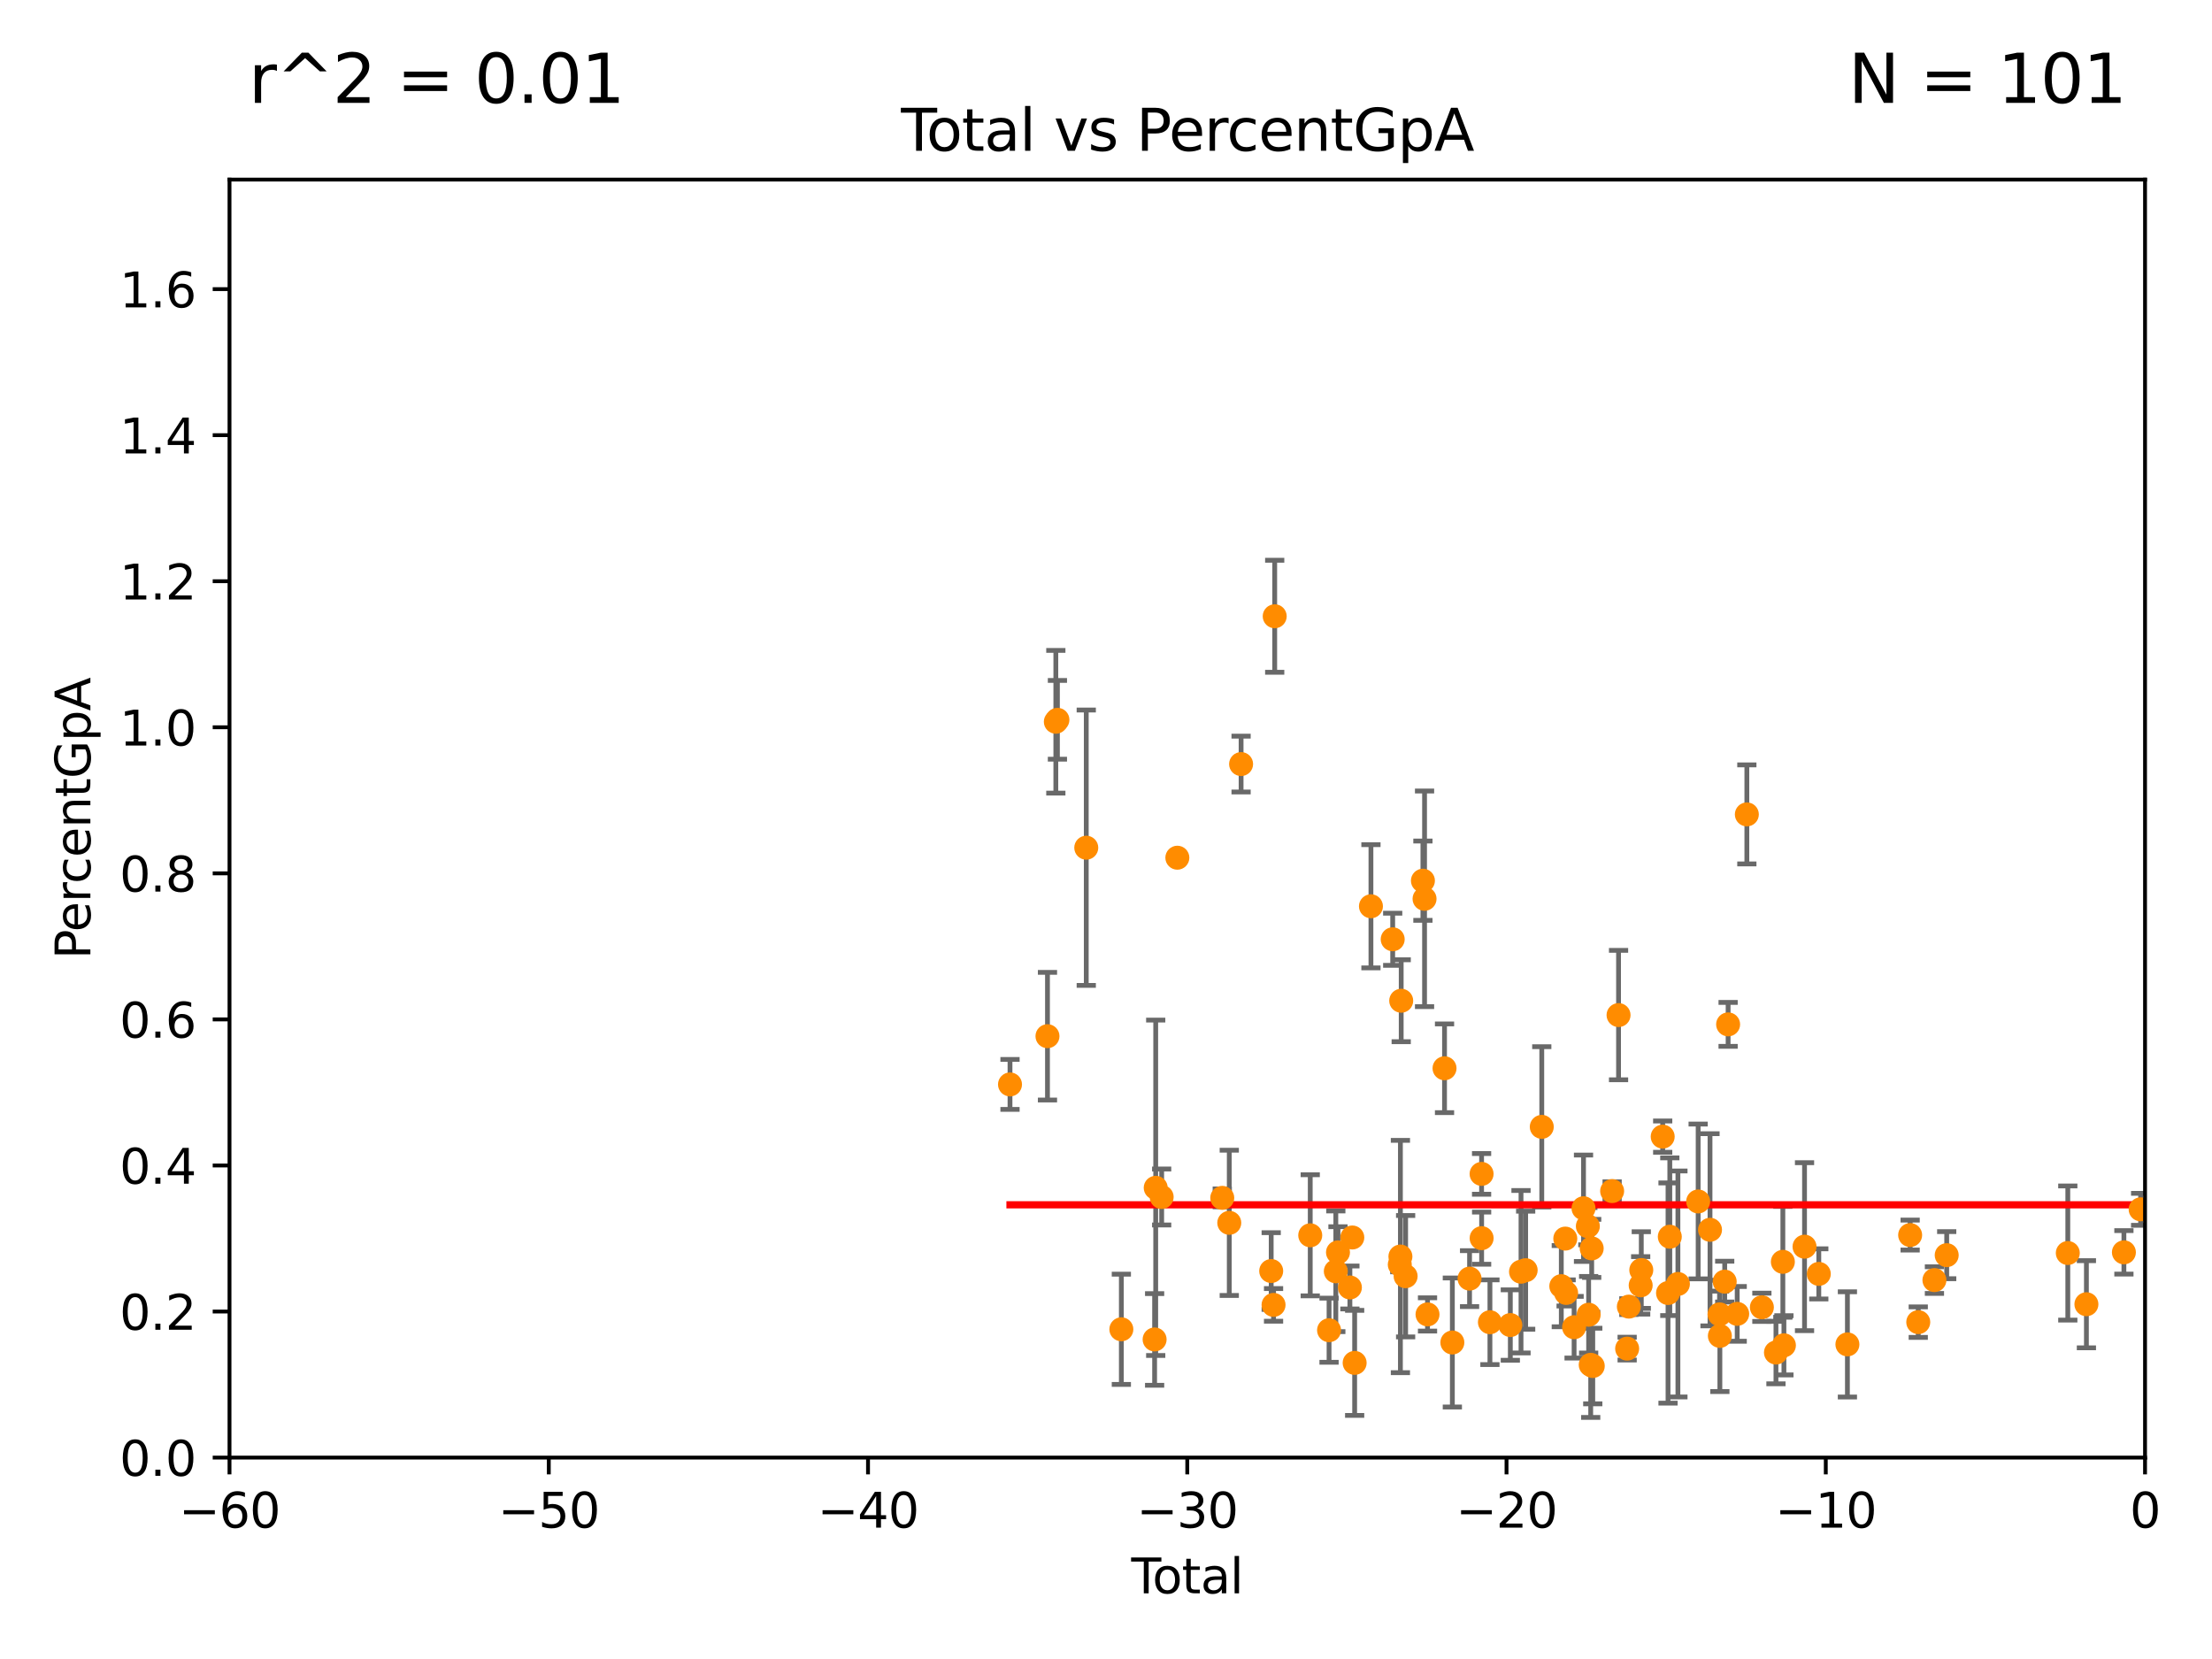 <?xml version="1.0" encoding="utf-8" standalone="no"?>
<!DOCTYPE svg PUBLIC "-//W3C//DTD SVG 1.1//EN"
  "http://www.w3.org/Graphics/SVG/1.1/DTD/svg11.dtd">
<svg xmlns:xlink="http://www.w3.org/1999/xlink" width="460.8pt" height="345.6pt" viewBox="0 0 460.8 345.6" xmlns="http://www.w3.org/2000/svg" version="1.1">
 <defs>
  <style type="text/css">*{stroke-linejoin: round; stroke-linecap: butt}</style>
 </defs>
 <g id="figure_1">
  <g id="patch_1">
   <path d="M 0 345.6 
L 460.8 345.6 
L 460.8 0 
L 0 0 
z
" style="fill: #ffffff"/>
  </g>
  <g id="axes_1">
   <g id="patch_2">
    <path d="M 47.81 303.64 
L 446.85 303.64 
L 446.85 37.411 
L 47.81 37.411 
z
" style="fill: #ffffff"/>
   </g>
   <g id="PathCollection_1">
    <defs>
     <path id="m685b37d2ae" d="M 0 1.118 
C 0.297 1.118 0.581 1 0.791 0.791 
C 1 0.581 1.118 0.297 1.118 0 
C 1.118 -0.297 1 -0.581 0.791 -0.791 
C 0.581 -1 0.297 -1.118 0 -1.118 
C -0.297 -1.118 -0.581 -1 -0.791 -0.791 
C -1 -0.581 -1.118 -0.297 -1.118 0 
C -1.118 0.297 -1 0.581 -0.791 0.791 
C -0.581 1 -0.297 1.118 0 1.118 
z
" style="stroke: #ff8c00"/>
    </defs>
    <g clip-path="url(#pda66654f5c)">
     <use xlink:href="#m685b37d2ae" x="210.402" y="225.906" style="fill: #ff8c00; stroke: #ff8c00"/>
     <use xlink:href="#m685b37d2ae" x="218.209" y="215.856" style="fill: #ff8c00; stroke: #ff8c00"/>
     <use xlink:href="#m685b37d2ae" x="219.949" y="150.353" style="fill: #ff8c00; stroke: #ff8c00"/>
     <use xlink:href="#m685b37d2ae" x="220.28" y="149.949" style="fill: #ff8c00; stroke: #ff8c00"/>
     <use xlink:href="#m685b37d2ae" x="226.289" y="176.593" style="fill: #ff8c00; stroke: #ff8c00"/>
     <use xlink:href="#m685b37d2ae" x="233.597" y="276.916" style="fill: #ff8c00; stroke: #ff8c00"/>
     <use xlink:href="#m685b37d2ae" x="240.527" y="279.03" style="fill: #ff8c00; stroke: #ff8c00"/>
     <use xlink:href="#m685b37d2ae" x="240.756" y="247.439" style="fill: #ff8c00; stroke: #ff8c00"/>
     <use xlink:href="#m685b37d2ae" x="241.996" y="249.355" style="fill: #ff8c00; stroke: #ff8c00"/>
     <use xlink:href="#m685b37d2ae" x="245.264" y="178.676" style="fill: #ff8c00; stroke: #ff8c00"/>
     <use xlink:href="#m685b37d2ae" x="254.618" y="249.537" style="fill: #ff8c00; stroke: #ff8c00"/>
     <use xlink:href="#m685b37d2ae" x="256.08" y="254.738" style="fill: #ff8c00; stroke: #ff8c00"/>
     <use xlink:href="#m685b37d2ae" x="258.542" y="159.169" style="fill: #ff8c00; stroke: #ff8c00"/>
     <use xlink:href="#m685b37d2ae" x="264.813" y="264.777" style="fill: #ff8c00; stroke: #ff8c00"/>
     <use xlink:href="#m685b37d2ae" x="265.304" y="271.833" style="fill: #ff8c00; stroke: #ff8c00"/>
     <use xlink:href="#m685b37d2ae" x="265.545" y="128.379" style="fill: #ff8c00; stroke: #ff8c00"/>
     <use xlink:href="#m685b37d2ae" x="272.947" y="257.335" style="fill: #ff8c00; stroke: #ff8c00"/>
     <use xlink:href="#m685b37d2ae" x="276.866" y="277.107" style="fill: #ff8c00; stroke: #ff8c00"/>
     <use xlink:href="#m685b37d2ae" x="278.275" y="264.835" style="fill: #ff8c00; stroke: #ff8c00"/>
     <use xlink:href="#m685b37d2ae" x="278.727" y="260.887" style="fill: #ff8c00; stroke: #ff8c00"/>
     <use xlink:href="#m685b37d2ae" x="281.208" y="268.204" style="fill: #ff8c00; stroke: #ff8c00"/>
     <use xlink:href="#m685b37d2ae" x="281.709" y="257.791" style="fill: #ff8c00; stroke: #ff8c00"/>
     <use xlink:href="#m685b37d2ae" x="282.198" y="283.915" style="fill: #ff8c00; stroke: #ff8c00"/>
     <use xlink:href="#m685b37d2ae" x="285.593" y="188.792" style="fill: #ff8c00; stroke: #ff8c00"/>
     <use xlink:href="#m685b37d2ae" x="290.124" y="195.67" style="fill: #ff8c00; stroke: #ff8c00"/>
     <use xlink:href="#m685b37d2ae" x="291.601" y="263.444" style="fill: #ff8c00; stroke: #ff8c00"/>
     <use xlink:href="#m685b37d2ae" x="291.732" y="261.758" style="fill: #ff8c00; stroke: #ff8c00"/>
     <use xlink:href="#m685b37d2ae" x="291.896" y="208.472" style="fill: #ff8c00; stroke: #ff8c00"/>
     <use xlink:href="#m685b37d2ae" x="292.817" y="265.857" style="fill: #ff8c00; stroke: #ff8c00"/>
     <use xlink:href="#m685b37d2ae" x="296.419" y="183.463" style="fill: #ff8c00; stroke: #ff8c00"/>
     <use xlink:href="#m685b37d2ae" x="296.76" y="187.24" style="fill: #ff8c00; stroke: #ff8c00"/>
     <use xlink:href="#m685b37d2ae" x="297.379" y="273.817" style="fill: #ff8c00; stroke: #ff8c00"/>
     <use xlink:href="#m685b37d2ae" x="300.922" y="222.541" style="fill: #ff8c00; stroke: #ff8c00"/>
     <use xlink:href="#m685b37d2ae" x="302.552" y="279.665" style="fill: #ff8c00; stroke: #ff8c00"/>
     <use xlink:href="#m685b37d2ae" x="306.137" y="266.36" style="fill: #ff8c00; stroke: #ff8c00"/>
     <use xlink:href="#m685b37d2ae" x="308.641" y="244.543" style="fill: #ff8c00; stroke: #ff8c00"/>
     <use xlink:href="#m685b37d2ae" x="308.65" y="257.933" style="fill: #ff8c00; stroke: #ff8c00"/>
     <use xlink:href="#m685b37d2ae" x="310.378" y="275.444" style="fill: #ff8c00; stroke: #ff8c00"/>
     <use xlink:href="#m685b37d2ae" x="314.629" y="276.032" style="fill: #ff8c00; stroke: #ff8c00"/>
     <use xlink:href="#m685b37d2ae" x="316.855" y="264.922" style="fill: #ff8c00; stroke: #ff8c00"/>
     <use xlink:href="#m685b37d2ae" x="317.824" y="264.604" style="fill: #ff8c00; stroke: #ff8c00"/>
     <use xlink:href="#m685b37d2ae" x="321.18" y="234.746" style="fill: #ff8c00; stroke: #ff8c00"/>
     <use xlink:href="#m685b37d2ae" x="325.247" y="267.931" style="fill: #ff8c00; stroke: #ff8c00"/>
     <use xlink:href="#m685b37d2ae" x="326.078" y="258.022" style="fill: #ff8c00; stroke: #ff8c00"/>
     <use xlink:href="#m685b37d2ae" x="326.252" y="269.341" style="fill: #ff8c00; stroke: #ff8c00"/>
     <use xlink:href="#m685b37d2ae" x="327.914" y="276.483" style="fill: #ff8c00; stroke: #ff8c00"/>
     <use xlink:href="#m685b37d2ae" x="329.875" y="251.699" style="fill: #ff8c00; stroke: #ff8c00"/>
     <use xlink:href="#m685b37d2ae" x="330.779" y="255.442" style="fill: #ff8c00; stroke: #ff8c00"/>
     <use xlink:href="#m685b37d2ae" x="330.944" y="273.883" style="fill: #ff8c00; stroke: #ff8c00"/>
     <use xlink:href="#m685b37d2ae" x="331.374" y="284.315" style="fill: #ff8c00; stroke: #ff8c00"/>
     <use xlink:href="#m685b37d2ae" x="331.579" y="260.062" style="fill: #ff8c00; stroke: #ff8c00"/>
     <use xlink:href="#m685b37d2ae" x="331.802" y="284.567" style="fill: #ff8c00; stroke: #ff8c00"/>
     <use xlink:href="#m685b37d2ae" x="335.837" y="248.122" style="fill: #ff8c00; stroke: #ff8c00"/>
     <use xlink:href="#m685b37d2ae" x="337.173" y="211.459" style="fill: #ff8c00; stroke: #ff8c00"/>
     <use xlink:href="#m685b37d2ae" x="338.965" y="280.941" style="fill: #ff8c00; stroke: #ff8c00"/>
     <use xlink:href="#m685b37d2ae" x="339.321" y="272.193" style="fill: #ff8c00; stroke: #ff8c00"/>
     <use xlink:href="#m685b37d2ae" x="341.783" y="267.765" style="fill: #ff8c00; stroke: #ff8c00"/>
     <use xlink:href="#m685b37d2ae" x="341.909" y="264.575" style="fill: #ff8c00; stroke: #ff8c00"/>
     <use xlink:href="#m685b37d2ae" x="346.37" y="236.78" style="fill: #ff8c00; stroke: #ff8c00"/>
     <use xlink:href="#m685b37d2ae" x="347.481" y="269.36" style="fill: #ff8c00; stroke: #ff8c00"/>
     <use xlink:href="#m685b37d2ae" x="347.85" y="257.632" style="fill: #ff8c00; stroke: #ff8c00"/>
     <use xlink:href="#m685b37d2ae" x="349.54" y="267.476" style="fill: #ff8c00; stroke: #ff8c00"/>
     <use xlink:href="#m685b37d2ae" x="353.757" y="250.286" style="fill: #ff8c00; stroke: #ff8c00"/>
     <use xlink:href="#m685b37d2ae" x="356.227" y="256.186" style="fill: #ff8c00; stroke: #ff8c00"/>
     <use xlink:href="#m685b37d2ae" x="358.208" y="273.807" style="fill: #ff8c00; stroke: #ff8c00"/>
     <use xlink:href="#m685b37d2ae" x="358.281" y="278.294" style="fill: #ff8c00; stroke: #ff8c00"/>
     <use xlink:href="#m685b37d2ae" x="359.288" y="266.987" style="fill: #ff8c00; stroke: #ff8c00"/>
     <use xlink:href="#m685b37d2ae" x="359.998" y="213.398" style="fill: #ff8c00; stroke: #ff8c00"/>
     <use xlink:href="#m685b37d2ae" x="361.89" y="273.702" style="fill: #ff8c00; stroke: #ff8c00"/>
     <use xlink:href="#m685b37d2ae" x="363.9" y="169.654" style="fill: #ff8c00; stroke: #ff8c00"/>
     <use xlink:href="#m685b37d2ae" x="367.031" y="272.334" style="fill: #ff8c00; stroke: #ff8c00"/>
     <use xlink:href="#m685b37d2ae" x="369.964" y="281.76" style="fill: #ff8c00; stroke: #ff8c00"/>
     <use xlink:href="#m685b37d2ae" x="371.402" y="262.862" style="fill: #ff8c00; stroke: #ff8c00"/>
     <use xlink:href="#m685b37d2ae" x="371.622" y="280.252" style="fill: #ff8c00; stroke: #ff8c00"/>
     <use xlink:href="#m685b37d2ae" x="375.916" y="259.704" style="fill: #ff8c00; stroke: #ff8c00"/>
     <use xlink:href="#m685b37d2ae" x="378.889" y="265.375" style="fill: #ff8c00; stroke: #ff8c00"/>
     <use xlink:href="#m685b37d2ae" x="384.85" y="280.062" style="fill: #ff8c00; stroke: #ff8c00"/>
     <use xlink:href="#m685b37d2ae" x="397.918" y="257.285" style="fill: #ff8c00; stroke: #ff8c00"/>
     <use xlink:href="#m685b37d2ae" x="399.608" y="275.425" style="fill: #ff8c00; stroke: #ff8c00"/>
     <use xlink:href="#m685b37d2ae" x="402.976" y="266.665" style="fill: #ff8c00; stroke: #ff8c00"/>
     <use xlink:href="#m685b37d2ae" x="405.534" y="261.473" style="fill: #ff8c00; stroke: #ff8c00"/>
     <use xlink:href="#m685b37d2ae" x="430.761" y="261.026" style="fill: #ff8c00; stroke: #ff8c00"/>
     <use xlink:href="#m685b37d2ae" x="434.637" y="271.695" style="fill: #ff8c00; stroke: #ff8c00"/>
     <use xlink:href="#m685b37d2ae" x="442.449" y="260.885" style="fill: #ff8c00; stroke: #ff8c00"/>
     <use xlink:href="#m685b37d2ae" x="445.932" y="251.924" style="fill: #ff8c00; stroke: #ff8c00"/>
     <use xlink:href="#m685b37d2ae" x="454.14" y="279.198" style="fill: #ff8c00; stroke: #ff8c00"/>
     <use xlink:href="#m685b37d2ae" x="455.648" y="283.518" style="fill: #ff8c00; stroke: #ff8c00"/>
     <use xlink:href="#m685b37d2ae" x="480.318" y="250.18" style="fill: #ff8c00; stroke: #ff8c00"/>
     <use xlink:href="#m685b37d2ae" x="494.927" y="267.142" style="fill: #ff8c00; stroke: #ff8c00"/>
     <use xlink:href="#m685b37d2ae" x="516.383" y="284.205" style="fill: #ff8c00; stroke: #ff8c00"/>
     <use xlink:href="#m685b37d2ae" x="33178.6" y="282.265" style="fill: #ff8c00; stroke: #ff8c00"/>
    </g>
   </g>
   <g id="matplotlib.axis_1">
    <g id="xtick_1">
     <g id="line2d_1">
      <defs>
       <path id="m1e03d7ae80" d="M 0 0 
L 0 3.5 
" style="stroke: #000000; stroke-width: 0.8"/>
      </defs>
      <g>
       <use xlink:href="#m1e03d7ae80" x="47.81" y="303.64" style="stroke: #000000; stroke-width: 0.8"/>
      </g>
     </g>
     <g id="text_1">
      <!-- −60 -->
      <g transform="translate(37.258 318.238)scale(0.1 -0.1)">
       <defs>
        <path id="DejaVuSans-2212" d="M 678 2272 
L 4684 2272 
L 4684 1741 
L 678 1741 
L 678 2272 
z
" transform="scale(0.016)"/>
        <path id="DejaVuSans-36" d="M 2113 2584 
Q 1688 2584 1439 2293 
Q 1191 2003 1191 1497 
Q 1191 994 1439 701 
Q 1688 409 2113 409 
Q 2538 409 2786 701 
Q 3034 994 3034 1497 
Q 3034 2003 2786 2293 
Q 2538 2584 2113 2584 
z
M 3366 4563 
L 3366 3988 
Q 3128 4100 2886 4159 
Q 2644 4219 2406 4219 
Q 1781 4219 1451 3797 
Q 1122 3375 1075 2522 
Q 1259 2794 1537 2939 
Q 1816 3084 2150 3084 
Q 2853 3084 3261 2657 
Q 3669 2231 3669 1497 
Q 3669 778 3244 343 
Q 2819 -91 2113 -91 
Q 1303 -91 875 529 
Q 447 1150 447 2328 
Q 447 3434 972 4092 
Q 1497 4750 2381 4750 
Q 2619 4750 2861 4703 
Q 3103 4656 3366 4563 
z
" transform="scale(0.016)"/>
        <path id="DejaVuSans-30" d="M 2034 4250 
Q 1547 4250 1301 3770 
Q 1056 3291 1056 2328 
Q 1056 1369 1301 889 
Q 1547 409 2034 409 
Q 2525 409 2770 889 
Q 3016 1369 3016 2328 
Q 3016 3291 2770 3770 
Q 2525 4250 2034 4250 
z
M 2034 4750 
Q 2819 4750 3233 4129 
Q 3647 3509 3647 2328 
Q 3647 1150 3233 529 
Q 2819 -91 2034 -91 
Q 1250 -91 836 529 
Q 422 1150 422 2328 
Q 422 3509 836 4129 
Q 1250 4750 2034 4750 
z
" transform="scale(0.016)"/>
       </defs>
       <use xlink:href="#DejaVuSans-2212"/>
       <use xlink:href="#DejaVuSans-36" x="83.789"/>
       <use xlink:href="#DejaVuSans-30" x="147.412"/>
      </g>
     </g>
    </g>
    <g id="xtick_2">
     <g id="line2d_2">
      <g>
       <use xlink:href="#m1e03d7ae80" x="114.317" y="303.64" style="stroke: #000000; stroke-width: 0.8"/>
      </g>
     </g>
     <g id="text_2">
      <!-- −50 -->
      <g transform="translate(103.764 318.238)scale(0.1 -0.1)">
       <defs>
        <path id="DejaVuSans-35" d="M 691 4666 
L 3169 4666 
L 3169 4134 
L 1269 4134 
L 1269 2991 
Q 1406 3038 1543 3061 
Q 1681 3084 1819 3084 
Q 2600 3084 3056 2656 
Q 3513 2228 3513 1497 
Q 3513 744 3044 326 
Q 2575 -91 1722 -91 
Q 1428 -91 1123 -41 
Q 819 9 494 109 
L 494 744 
Q 775 591 1075 516 
Q 1375 441 1709 441 
Q 2250 441 2565 725 
Q 2881 1009 2881 1497 
Q 2881 1984 2565 2268 
Q 2250 2553 1709 2553 
Q 1456 2553 1204 2497 
Q 953 2441 691 2322 
L 691 4666 
z
" transform="scale(0.016)"/>
       </defs>
       <use xlink:href="#DejaVuSans-2212"/>
       <use xlink:href="#DejaVuSans-35" x="83.789"/>
       <use xlink:href="#DejaVuSans-30" x="147.412"/>
      </g>
     </g>
    </g>
    <g id="xtick_3">
     <g id="line2d_3">
      <g>
       <use xlink:href="#m1e03d7ae80" x="180.823" y="303.64" style="stroke: #000000; stroke-width: 0.8"/>
      </g>
     </g>
     <g id="text_3">
      <!-- −40 -->
      <g transform="translate(170.271 318.238)scale(0.1 -0.1)">
       <defs>
        <path id="DejaVuSans-34" d="M 2419 4116 
L 825 1625 
L 2419 1625 
L 2419 4116 
z
M 2253 4666 
L 3047 4666 
L 3047 1625 
L 3713 1625 
L 3713 1100 
L 3047 1100 
L 3047 0 
L 2419 0 
L 2419 1100 
L 313 1100 
L 313 1709 
L 2253 4666 
z
" transform="scale(0.016)"/>
       </defs>
       <use xlink:href="#DejaVuSans-2212"/>
       <use xlink:href="#DejaVuSans-34" x="83.789"/>
       <use xlink:href="#DejaVuSans-30" x="147.412"/>
      </g>
     </g>
    </g>
    <g id="xtick_4">
     <g id="line2d_4">
      <g>
       <use xlink:href="#m1e03d7ae80" x="247.33" y="303.64" style="stroke: #000000; stroke-width: 0.8"/>
      </g>
     </g>
     <g id="text_4">
      <!-- −30 -->
      <g transform="translate(236.778 318.238)scale(0.1 -0.1)">
       <defs>
        <path id="DejaVuSans-33" d="M 2597 2516 
Q 3050 2419 3304 2112 
Q 3559 1806 3559 1356 
Q 3559 666 3084 287 
Q 2609 -91 1734 -91 
Q 1441 -91 1130 -33 
Q 819 25 488 141 
L 488 750 
Q 750 597 1062 519 
Q 1375 441 1716 441 
Q 2309 441 2620 675 
Q 2931 909 2931 1356 
Q 2931 1769 2642 2001 
Q 2353 2234 1838 2234 
L 1294 2234 
L 1294 2753 
L 1863 2753 
Q 2328 2753 2575 2939 
Q 2822 3125 2822 3475 
Q 2822 3834 2567 4026 
Q 2313 4219 1838 4219 
Q 1578 4219 1281 4162 
Q 984 4106 628 3988 
L 628 4550 
Q 988 4650 1302 4700 
Q 1616 4750 1894 4750 
Q 2613 4750 3031 4423 
Q 3450 4097 3450 3541 
Q 3450 3153 3228 2886 
Q 3006 2619 2597 2516 
z
" transform="scale(0.016)"/>
       </defs>
       <use xlink:href="#DejaVuSans-2212"/>
       <use xlink:href="#DejaVuSans-33" x="83.789"/>
       <use xlink:href="#DejaVuSans-30" x="147.412"/>
      </g>
     </g>
    </g>
    <g id="xtick_5">
     <g id="line2d_5">
      <g>
       <use xlink:href="#m1e03d7ae80" x="313.837" y="303.64" style="stroke: #000000; stroke-width: 0.8"/>
      </g>
     </g>
     <g id="text_5">
      <!-- −20 -->
      <g transform="translate(303.284 318.238)scale(0.1 -0.1)">
       <defs>
        <path id="DejaVuSans-32" d="M 1228 531 
L 3431 531 
L 3431 0 
L 469 0 
L 469 531 
Q 828 903 1448 1529 
Q 2069 2156 2228 2338 
Q 2531 2678 2651 2914 
Q 2772 3150 2772 3378 
Q 2772 3750 2511 3984 
Q 2250 4219 1831 4219 
Q 1534 4219 1204 4116 
Q 875 4013 500 3803 
L 500 4441 
Q 881 4594 1212 4672 
Q 1544 4750 1819 4750 
Q 2544 4750 2975 4387 
Q 3406 4025 3406 3419 
Q 3406 3131 3298 2873 
Q 3191 2616 2906 2266 
Q 2828 2175 2409 1742 
Q 1991 1309 1228 531 
z
" transform="scale(0.016)"/>
       </defs>
       <use xlink:href="#DejaVuSans-2212"/>
       <use xlink:href="#DejaVuSans-32" x="83.789"/>
       <use xlink:href="#DejaVuSans-30" x="147.412"/>
      </g>
     </g>
    </g>
    <g id="xtick_6">
     <g id="line2d_6">
      <g>
       <use xlink:href="#m1e03d7ae80" x="380.343" y="303.64" style="stroke: #000000; stroke-width: 0.8"/>
      </g>
     </g>
     <g id="text_6">
      <!-- −10 -->
      <g transform="translate(369.791 318.238)scale(0.1 -0.1)">
       <defs>
        <path id="DejaVuSans-31" d="M 794 531 
L 1825 531 
L 1825 4091 
L 703 3866 
L 703 4441 
L 1819 4666 
L 2450 4666 
L 2450 531 
L 3481 531 
L 3481 0 
L 794 0 
L 794 531 
z
" transform="scale(0.016)"/>
       </defs>
       <use xlink:href="#DejaVuSans-2212"/>
       <use xlink:href="#DejaVuSans-31" x="83.789"/>
       <use xlink:href="#DejaVuSans-30" x="147.412"/>
      </g>
     </g>
    </g>
    <g id="xtick_7">
     <g id="line2d_7">
      <g>
       <use xlink:href="#m1e03d7ae80" x="446.85" y="303.64" style="stroke: #000000; stroke-width: 0.8"/>
      </g>
     </g>
     <g id="text_7">
      <!-- 0 -->
      <g transform="translate(443.669 318.238)scale(0.1 -0.1)">
       <use xlink:href="#DejaVuSans-30"/>
      </g>
     </g>
    </g>
    <g id="text_8">
     <!-- Total -->
     <g transform="translate(235.653 331.917)scale(0.1 -0.1)">
      <defs>
       <path id="DejaVuSans-54" d="M -19 4666 
L 3928 4666 
L 3928 4134 
L 2272 4134 
L 2272 0 
L 1638 0 
L 1638 4134 
L -19 4134 
L -19 4666 
z
" transform="scale(0.016)"/>
       <path id="DejaVuSans-6f" d="M 1959 3097 
Q 1497 3097 1228 2736 
Q 959 2375 959 1747 
Q 959 1119 1226 758 
Q 1494 397 1959 397 
Q 2419 397 2687 759 
Q 2956 1122 2956 1747 
Q 2956 2369 2687 2733 
Q 2419 3097 1959 3097 
z
M 1959 3584 
Q 2709 3584 3137 3096 
Q 3566 2609 3566 1747 
Q 3566 888 3137 398 
Q 2709 -91 1959 -91 
Q 1206 -91 779 398 
Q 353 888 353 1747 
Q 353 2609 779 3096 
Q 1206 3584 1959 3584 
z
" transform="scale(0.016)"/>
       <path id="DejaVuSans-74" d="M 1172 4494 
L 1172 3500 
L 2356 3500 
L 2356 3053 
L 1172 3053 
L 1172 1153 
Q 1172 725 1289 603 
Q 1406 481 1766 481 
L 2356 481 
L 2356 0 
L 1766 0 
Q 1100 0 847 248 
Q 594 497 594 1153 
L 594 3053 
L 172 3053 
L 172 3500 
L 594 3500 
L 594 4494 
L 1172 4494 
z
" transform="scale(0.016)"/>
       <path id="DejaVuSans-61" d="M 2194 1759 
Q 1497 1759 1228 1600 
Q 959 1441 959 1056 
Q 959 750 1161 570 
Q 1363 391 1709 391 
Q 2188 391 2477 730 
Q 2766 1069 2766 1631 
L 2766 1759 
L 2194 1759 
z
M 3341 1997 
L 3341 0 
L 2766 0 
L 2766 531 
Q 2569 213 2275 61 
Q 1981 -91 1556 -91 
Q 1019 -91 701 211 
Q 384 513 384 1019 
Q 384 1609 779 1909 
Q 1175 2209 1959 2209 
L 2766 2209 
L 2766 2266 
Q 2766 2663 2505 2880 
Q 2244 3097 1772 3097 
Q 1472 3097 1187 3025 
Q 903 2953 641 2809 
L 641 3341 
Q 956 3463 1253 3523 
Q 1550 3584 1831 3584 
Q 2591 3584 2966 3190 
Q 3341 2797 3341 1997 
z
" transform="scale(0.016)"/>
       <path id="DejaVuSans-6c" d="M 603 4863 
L 1178 4863 
L 1178 0 
L 603 0 
L 603 4863 
z
" transform="scale(0.016)"/>
      </defs>
      <use xlink:href="#DejaVuSans-54"/>
      <use xlink:href="#DejaVuSans-6f" x="44.084"/>
      <use xlink:href="#DejaVuSans-74" x="105.266"/>
      <use xlink:href="#DejaVuSans-61" x="144.475"/>
      <use xlink:href="#DejaVuSans-6c" x="205.754"/>
     </g>
    </g>
   </g>
   <g id="matplotlib.axis_2">
    <g id="ytick_1">
     <g id="line2d_8">
      <defs>
       <path id="m04d94a7b39" d="M 0 0 
L -3.5 0 
" style="stroke: #000000; stroke-width: 0.8"/>
      </defs>
      <g>
       <use xlink:href="#m04d94a7b39" x="47.81" y="303.64" style="stroke: #000000; stroke-width: 0.8"/>
      </g>
     </g>
     <g id="text_9">
      <!-- 0.0 -->
      <g transform="translate(24.907 307.439)scale(0.1 -0.1)">
       <defs>
        <path id="DejaVuSans-2e" d="M 684 794 
L 1344 794 
L 1344 0 
L 684 0 
L 684 794 
z
" transform="scale(0.016)"/>
       </defs>
       <use xlink:href="#DejaVuSans-30"/>
       <use xlink:href="#DejaVuSans-2e" x="63.623"/>
       <use xlink:href="#DejaVuSans-30" x="95.41"/>
      </g>
     </g>
    </g>
    <g id="ytick_2">
     <g id="line2d_9">
      <g>
       <use xlink:href="#m04d94a7b39" x="47.81" y="273.214" style="stroke: #000000; stroke-width: 0.8"/>
      </g>
     </g>
     <g id="text_10">
      <!-- 0.2 -->
      <g transform="translate(24.907 277.013)scale(0.1 -0.1)">
       <use xlink:href="#DejaVuSans-30"/>
       <use xlink:href="#DejaVuSans-2e" x="63.623"/>
       <use xlink:href="#DejaVuSans-32" x="95.41"/>
      </g>
     </g>
    </g>
    <g id="ytick_3">
     <g id="line2d_10">
      <g>
       <use xlink:href="#m04d94a7b39" x="47.81" y="242.788" style="stroke: #000000; stroke-width: 0.8"/>
      </g>
     </g>
     <g id="text_11">
      <!-- 0.4 -->
      <g transform="translate(24.907 246.587)scale(0.1 -0.1)">
       <use xlink:href="#DejaVuSans-30"/>
       <use xlink:href="#DejaVuSans-2e" x="63.623"/>
       <use xlink:href="#DejaVuSans-34" x="95.41"/>
      </g>
     </g>
    </g>
    <g id="ytick_4">
     <g id="line2d_11">
      <g>
       <use xlink:href="#m04d94a7b39" x="47.81" y="212.362" style="stroke: #000000; stroke-width: 0.8"/>
      </g>
     </g>
     <g id="text_12">
      <!-- 0.6 -->
      <g transform="translate(24.907 216.161)scale(0.1 -0.1)">
       <use xlink:href="#DejaVuSans-30"/>
       <use xlink:href="#DejaVuSans-2e" x="63.623"/>
       <use xlink:href="#DejaVuSans-36" x="95.41"/>
      </g>
     </g>
    </g>
    <g id="ytick_5">
     <g id="line2d_12">
      <g>
       <use xlink:href="#m04d94a7b39" x="47.81" y="181.935" style="stroke: #000000; stroke-width: 0.8"/>
      </g>
     </g>
     <g id="text_13">
      <!-- 0.8 -->
      <g transform="translate(24.907 185.735)scale(0.1 -0.1)">
       <defs>
        <path id="DejaVuSans-38" d="M 2034 2216 
Q 1584 2216 1326 1975 
Q 1069 1734 1069 1313 
Q 1069 891 1326 650 
Q 1584 409 2034 409 
Q 2484 409 2743 651 
Q 3003 894 3003 1313 
Q 3003 1734 2745 1975 
Q 2488 2216 2034 2216 
z
M 1403 2484 
Q 997 2584 770 2862 
Q 544 3141 544 3541 
Q 544 4100 942 4425 
Q 1341 4750 2034 4750 
Q 2731 4750 3128 4425 
Q 3525 4100 3525 3541 
Q 3525 3141 3298 2862 
Q 3072 2584 2669 2484 
Q 3125 2378 3379 2068 
Q 3634 1759 3634 1313 
Q 3634 634 3220 271 
Q 2806 -91 2034 -91 
Q 1263 -91 848 271 
Q 434 634 434 1313 
Q 434 1759 690 2068 
Q 947 2378 1403 2484 
z
M 1172 3481 
Q 1172 3119 1398 2916 
Q 1625 2713 2034 2713 
Q 2441 2713 2670 2916 
Q 2900 3119 2900 3481 
Q 2900 3844 2670 4047 
Q 2441 4250 2034 4250 
Q 1625 4250 1398 4047 
Q 1172 3844 1172 3481 
z
" transform="scale(0.016)"/>
       </defs>
       <use xlink:href="#DejaVuSans-30"/>
       <use xlink:href="#DejaVuSans-2e" x="63.623"/>
       <use xlink:href="#DejaVuSans-38" x="95.41"/>
      </g>
     </g>
    </g>
    <g id="ytick_6">
     <g id="line2d_13">
      <g>
       <use xlink:href="#m04d94a7b39" x="47.81" y="151.509" style="stroke: #000000; stroke-width: 0.8"/>
      </g>
     </g>
     <g id="text_14">
      <!-- 1.0 -->
      <g transform="translate(24.907 155.308)scale(0.1 -0.1)">
       <use xlink:href="#DejaVuSans-31"/>
       <use xlink:href="#DejaVuSans-2e" x="63.623"/>
       <use xlink:href="#DejaVuSans-30" x="95.41"/>
      </g>
     </g>
    </g>
    <g id="ytick_7">
     <g id="line2d_14">
      <g>
       <use xlink:href="#m04d94a7b39" x="47.81" y="121.083" style="stroke: #000000; stroke-width: 0.8"/>
      </g>
     </g>
     <g id="text_15">
      <!-- 1.2 -->
      <g transform="translate(24.907 124.882)scale(0.1 -0.1)">
       <use xlink:href="#DejaVuSans-31"/>
       <use xlink:href="#DejaVuSans-2e" x="63.623"/>
       <use xlink:href="#DejaVuSans-32" x="95.41"/>
      </g>
     </g>
    </g>
    <g id="ytick_8">
     <g id="line2d_15">
      <g>
       <use xlink:href="#m04d94a7b39" x="47.81" y="90.657" style="stroke: #000000; stroke-width: 0.8"/>
      </g>
     </g>
     <g id="text_16">
      <!-- 1.4 -->
      <g transform="translate(24.907 94.456)scale(0.1 -0.1)">
       <use xlink:href="#DejaVuSans-31"/>
       <use xlink:href="#DejaVuSans-2e" x="63.623"/>
       <use xlink:href="#DejaVuSans-34" x="95.41"/>
      </g>
     </g>
    </g>
    <g id="ytick_9">
     <g id="line2d_16">
      <g>
       <use xlink:href="#m04d94a7b39" x="47.81" y="60.231" style="stroke: #000000; stroke-width: 0.8"/>
      </g>
     </g>
     <g id="text_17">
      <!-- 1.6 -->
      <g transform="translate(24.907 64.03)scale(0.1 -0.1)">
       <use xlink:href="#DejaVuSans-31"/>
       <use xlink:href="#DejaVuSans-2e" x="63.623"/>
       <use xlink:href="#DejaVuSans-36" x="95.41"/>
      </g>
     </g>
    </g>
    <g id="text_18">
     <!-- PercentGpA -->
     <g transform="translate(18.827 199.802)rotate(-90)scale(0.1 -0.1)">
      <defs>
       <path id="DejaVuSans-50" d="M 1259 4147 
L 1259 2394 
L 2053 2394 
Q 2494 2394 2734 2622 
Q 2975 2850 2975 3272 
Q 2975 3691 2734 3919 
Q 2494 4147 2053 4147 
L 1259 4147 
z
M 628 4666 
L 2053 4666 
Q 2838 4666 3239 4311 
Q 3641 3956 3641 3272 
Q 3641 2581 3239 2228 
Q 2838 1875 2053 1875 
L 1259 1875 
L 1259 0 
L 628 0 
L 628 4666 
z
" transform="scale(0.016)"/>
       <path id="DejaVuSans-65" d="M 3597 1894 
L 3597 1613 
L 953 1613 
Q 991 1019 1311 708 
Q 1631 397 2203 397 
Q 2534 397 2845 478 
Q 3156 559 3463 722 
L 3463 178 
Q 3153 47 2828 -22 
Q 2503 -91 2169 -91 
Q 1331 -91 842 396 
Q 353 884 353 1716 
Q 353 2575 817 3079 
Q 1281 3584 2069 3584 
Q 2775 3584 3186 3129 
Q 3597 2675 3597 1894 
z
M 3022 2063 
Q 3016 2534 2758 2815 
Q 2500 3097 2075 3097 
Q 1594 3097 1305 2825 
Q 1016 2553 972 2059 
L 3022 2063 
z
" transform="scale(0.016)"/>
       <path id="DejaVuSans-72" d="M 2631 2963 
Q 2534 3019 2420 3045 
Q 2306 3072 2169 3072 
Q 1681 3072 1420 2755 
Q 1159 2438 1159 1844 
L 1159 0 
L 581 0 
L 581 3500 
L 1159 3500 
L 1159 2956 
Q 1341 3275 1631 3429 
Q 1922 3584 2338 3584 
Q 2397 3584 2469 3576 
Q 2541 3569 2628 3553 
L 2631 2963 
z
" transform="scale(0.016)"/>
       <path id="DejaVuSans-63" d="M 3122 3366 
L 3122 2828 
Q 2878 2963 2633 3030 
Q 2388 3097 2138 3097 
Q 1578 3097 1268 2742 
Q 959 2388 959 1747 
Q 959 1106 1268 751 
Q 1578 397 2138 397 
Q 2388 397 2633 464 
Q 2878 531 3122 666 
L 3122 134 
Q 2881 22 2623 -34 
Q 2366 -91 2075 -91 
Q 1284 -91 818 406 
Q 353 903 353 1747 
Q 353 2603 823 3093 
Q 1294 3584 2113 3584 
Q 2378 3584 2631 3529 
Q 2884 3475 3122 3366 
z
" transform="scale(0.016)"/>
       <path id="DejaVuSans-6e" d="M 3513 2113 
L 3513 0 
L 2938 0 
L 2938 2094 
Q 2938 2591 2744 2837 
Q 2550 3084 2163 3084 
Q 1697 3084 1428 2787 
Q 1159 2491 1159 1978 
L 1159 0 
L 581 0 
L 581 3500 
L 1159 3500 
L 1159 2956 
Q 1366 3272 1645 3428 
Q 1925 3584 2291 3584 
Q 2894 3584 3203 3211 
Q 3513 2838 3513 2113 
z
" transform="scale(0.016)"/>
       <path id="DejaVuSans-47" d="M 3809 666 
L 3809 1919 
L 2778 1919 
L 2778 2438 
L 4434 2438 
L 4434 434 
Q 4069 175 3628 42 
Q 3188 -91 2688 -91 
Q 1594 -91 976 548 
Q 359 1188 359 2328 
Q 359 3472 976 4111 
Q 1594 4750 2688 4750 
Q 3144 4750 3555 4637 
Q 3966 4525 4313 4306 
L 4313 3634 
Q 3963 3931 3569 4081 
Q 3175 4231 2741 4231 
Q 1884 4231 1454 3753 
Q 1025 3275 1025 2328 
Q 1025 1384 1454 906 
Q 1884 428 2741 428 
Q 3075 428 3337 486 
Q 3600 544 3809 666 
z
" transform="scale(0.016)"/>
       <path id="DejaVuSans-70" d="M 1159 525 
L 1159 -1331 
L 581 -1331 
L 581 3500 
L 1159 3500 
L 1159 2969 
Q 1341 3281 1617 3432 
Q 1894 3584 2278 3584 
Q 2916 3584 3314 3078 
Q 3713 2572 3713 1747 
Q 3713 922 3314 415 
Q 2916 -91 2278 -91 
Q 1894 -91 1617 61 
Q 1341 213 1159 525 
z
M 3116 1747 
Q 3116 2381 2855 2742 
Q 2594 3103 2138 3103 
Q 1681 3103 1420 2742 
Q 1159 2381 1159 1747 
Q 1159 1113 1420 752 
Q 1681 391 2138 391 
Q 2594 391 2855 752 
Q 3116 1113 3116 1747 
z
" transform="scale(0.016)"/>
       <path id="DejaVuSans-41" d="M 2188 4044 
L 1331 1722 
L 3047 1722 
L 2188 4044 
z
M 1831 4666 
L 2547 4666 
L 4325 0 
L 3669 0 
L 3244 1197 
L 1141 1197 
L 716 0 
L 50 0 
L 1831 4666 
z
" transform="scale(0.016)"/>
      </defs>
      <use xlink:href="#DejaVuSans-50"/>
      <use xlink:href="#DejaVuSans-65" x="56.678"/>
      <use xlink:href="#DejaVuSans-72" x="118.201"/>
      <use xlink:href="#DejaVuSans-63" x="157.064"/>
      <use xlink:href="#DejaVuSans-65" x="212.045"/>
      <use xlink:href="#DejaVuSans-6e" x="273.568"/>
      <use xlink:href="#DejaVuSans-74" x="336.947"/>
      <use xlink:href="#DejaVuSans-47" x="376.156"/>
      <use xlink:href="#DejaVuSans-70" x="453.646"/>
      <use xlink:href="#DejaVuSans-41" x="517.123"/>
     </g>
    </g>
   </g>
   <g id="LineCollection_1">
    <path d="M 210.402 231.11 
L 210.402 220.702 
" clip-path="url(#pda66654f5c)" style="fill: none; stroke: #696969"/>
    <path d="M 218.209 229.149 
L 218.209 202.563 
" clip-path="url(#pda66654f5c)" style="fill: none; stroke: #696969"/>
    <path d="M 219.949 165.216 
L 219.949 135.49 
" clip-path="url(#pda66654f5c)" style="fill: none; stroke: #696969"/>
    <path d="M 220.28 158.155 
L 220.28 141.744 
" clip-path="url(#pda66654f5c)" style="fill: none; stroke: #696969"/>
    <path d="M 226.289 205.275 
L 226.289 147.912 
" clip-path="url(#pda66654f5c)" style="fill: none; stroke: #696969"/>
    <path d="M 233.597 288.398 
L 233.597 265.434 
" clip-path="url(#pda66654f5c)" style="fill: none; stroke: #696969"/>
    <path d="M 240.527 288.574 
L 240.527 269.485 
" clip-path="url(#pda66654f5c)" style="fill: none; stroke: #696969"/>
    <path d="M 240.756 282.373 
L 240.756 212.505 
" clip-path="url(#pda66654f5c)" style="fill: none; stroke: #696969"/>
    <path d="M 241.996 255.185 
L 241.996 243.525 
" clip-path="url(#pda66654f5c)" style="fill: none; stroke: #696969"/>
    <path d="M 245.264 179.206 
L 245.264 178.147 
" clip-path="url(#pda66654f5c)" style="fill: none; stroke: #696969"/>
    <path d="M 254.618 251.404 
L 254.618 247.669 
" clip-path="url(#pda66654f5c)" style="fill: none; stroke: #696969"/>
    <path d="M 256.08 269.868 
L 256.08 239.608 
" clip-path="url(#pda66654f5c)" style="fill: none; stroke: #696969"/>
    <path d="M 258.542 164.985 
L 258.542 153.353 
" clip-path="url(#pda66654f5c)" style="fill: none; stroke: #696969"/>
    <path d="M 264.813 272.769 
L 264.813 256.785 
" clip-path="url(#pda66654f5c)" style="fill: none; stroke: #696969"/>
    <path d="M 265.304 275.235 
L 265.304 268.431 
" clip-path="url(#pda66654f5c)" style="fill: none; stroke: #696969"/>
    <path d="M 265.545 140.046 
L 265.545 116.711 
" clip-path="url(#pda66654f5c)" style="fill: none; stroke: #696969"/>
    <path d="M 272.947 269.948 
L 272.947 244.723 
" clip-path="url(#pda66654f5c)" style="fill: none; stroke: #696969"/>
    <path d="M 276.866 283.784 
L 276.866 270.43 
" clip-path="url(#pda66654f5c)" style="fill: none; stroke: #696969"/>
    <path d="M 278.275 277.401 
L 278.275 252.268 
" clip-path="url(#pda66654f5c)" style="fill: none; stroke: #696969"/>
    <path d="M 278.727 266.228 
L 278.727 255.545 
" clip-path="url(#pda66654f5c)" style="fill: none; stroke: #696969"/>
    <path d="M 281.208 272.676 
L 281.208 263.732 
" clip-path="url(#pda66654f5c)" style="fill: none; stroke: #696969"/>
    <path d="M 281.709 258.503 
L 281.709 257.079 
" clip-path="url(#pda66654f5c)" style="fill: none; stroke: #696969"/>
    <path d="M 282.198 294.853 
L 282.198 272.976 
" clip-path="url(#pda66654f5c)" style="fill: none; stroke: #696969"/>
    <path d="M 285.593 201.627 
L 285.593 175.958 
" clip-path="url(#pda66654f5c)" style="fill: none; stroke: #696969"/>
    <path d="M 290.124 201.1 
L 290.124 190.24 
" clip-path="url(#pda66654f5c)" style="fill: none; stroke: #696969"/>
    <path d="M 291.601 264.95 
L 291.601 261.937 
" clip-path="url(#pda66654f5c)" style="fill: none; stroke: #696969"/>
    <path d="M 291.732 285.953 
L 291.732 237.562 
" clip-path="url(#pda66654f5c)" style="fill: none; stroke: #696969"/>
    <path d="M 291.896 217.005 
L 291.896 199.938 
" clip-path="url(#pda66654f5c)" style="fill: none; stroke: #696969"/>
    <path d="M 292.817 278.505 
L 292.817 253.209 
" clip-path="url(#pda66654f5c)" style="fill: none; stroke: #696969"/>
    <path d="M 296.419 191.723 
L 296.419 175.204 
" clip-path="url(#pda66654f5c)" style="fill: none; stroke: #696969"/>
    <path d="M 296.76 209.699 
L 296.76 164.781 
" clip-path="url(#pda66654f5c)" style="fill: none; stroke: #696969"/>
    <path d="M 297.379 277.282 
L 297.379 270.352 
" clip-path="url(#pda66654f5c)" style="fill: none; stroke: #696969"/>
    <path d="M 300.922 231.786 
L 300.922 213.297 
" clip-path="url(#pda66654f5c)" style="fill: none; stroke: #696969"/>
    <path d="M 302.552 293.104 
L 302.552 266.226 
" clip-path="url(#pda66654f5c)" style="fill: none; stroke: #696969"/>
    <path d="M 306.137 272.184 
L 306.137 260.537 
" clip-path="url(#pda66654f5c)" style="fill: none; stroke: #696969"/>
    <path d="M 308.641 248.782 
L 308.641 240.304 
" clip-path="url(#pda66654f5c)" style="fill: none; stroke: #696969"/>
    <path d="M 308.65 263.366 
L 308.65 252.499 
" clip-path="url(#pda66654f5c)" style="fill: none; stroke: #696969"/>
    <path d="M 310.378 284.267 
L 310.378 266.62 
" clip-path="url(#pda66654f5c)" style="fill: none; stroke: #696969"/>
    <path d="M 314.629 283.366 
L 314.629 268.698 
" clip-path="url(#pda66654f5c)" style="fill: none; stroke: #696969"/>
    <path d="M 316.855 281.841 
L 316.855 248.004 
" clip-path="url(#pda66654f5c)" style="fill: none; stroke: #696969"/>
    <path d="M 317.824 276.896 
L 317.824 252.311 
" clip-path="url(#pda66654f5c)" style="fill: none; stroke: #696969"/>
    <path d="M 321.18 251.446 
L 321.18 218.046 
" clip-path="url(#pda66654f5c)" style="fill: none; stroke: #696969"/>
    <path d="M 325.247 276.388 
L 325.247 259.474 
" clip-path="url(#pda66654f5c)" style="fill: none; stroke: #696969"/>
    <path d="M 326.078 258.557 
L 326.078 257.488 
" clip-path="url(#pda66654f5c)" style="fill: none; stroke: #696969"/>
    <path d="M 326.252 272.064 
L 326.252 266.618 
" clip-path="url(#pda66654f5c)" style="fill: none; stroke: #696969"/>
    <path d="M 327.914 282.906 
L 327.914 270.06 
" clip-path="url(#pda66654f5c)" style="fill: none; stroke: #696969"/>
    <path d="M 329.875 262.783 
L 329.875 240.615 
" clip-path="url(#pda66654f5c)" style="fill: none; stroke: #696969"/>
    <path d="M 330.779 259.323 
L 330.779 251.56 
" clip-path="url(#pda66654f5c)" style="fill: none; stroke: #696969"/>
    <path d="M 330.944 281.857 
L 330.944 265.908 
" clip-path="url(#pda66654f5c)" style="fill: none; stroke: #696969"/>
    <path d="M 331.374 295.271 
L 331.374 273.36 
" clip-path="url(#pda66654f5c)" style="fill: none; stroke: #696969"/>
    <path d="M 331.579 266.111 
L 331.579 254.013 
" clip-path="url(#pda66654f5c)" style="fill: none; stroke: #696969"/>
    <path d="M 331.802 292.443 
L 331.802 276.691 
" clip-path="url(#pda66654f5c)" style="fill: none; stroke: #696969"/>
    <path d="M 335.837 250.053 
L 335.837 246.192 
" clip-path="url(#pda66654f5c)" style="fill: none; stroke: #696969"/>
    <path d="M 337.173 224.938 
L 337.173 197.979 
" clip-path="url(#pda66654f5c)" style="fill: none; stroke: #696969"/>
    <path d="M 338.965 283.322 
L 338.965 278.559 
" clip-path="url(#pda66654f5c)" style="fill: none; stroke: #696969"/>
    <path d="M 339.321 273.839 
L 339.321 270.546 
" clip-path="url(#pda66654f5c)" style="fill: none; stroke: #696969"/>
    <path d="M 341.783 273.751 
L 341.783 261.779 
" clip-path="url(#pda66654f5c)" style="fill: none; stroke: #696969"/>
    <path d="M 341.909 272.559 
L 341.909 256.592 
" clip-path="url(#pda66654f5c)" style="fill: none; stroke: #696969"/>
    <path d="M 346.37 240.038 
L 346.37 233.522 
" clip-path="url(#pda66654f5c)" style="fill: none; stroke: #696969"/>
    <path d="M 347.481 292.297 
L 347.481 246.423 
" clip-path="url(#pda66654f5c)" style="fill: none; stroke: #696969"/>
    <path d="M 347.85 274.054 
L 347.85 241.209 
" clip-path="url(#pda66654f5c)" style="fill: none; stroke: #696969"/>
    <path d="M 349.54 291.012 
L 349.54 243.939 
" clip-path="url(#pda66654f5c)" style="fill: none; stroke: #696969"/>
    <path d="M 353.757 266.412 
L 353.757 234.159 
" clip-path="url(#pda66654f5c)" style="fill: none; stroke: #696969"/>
    <path d="M 356.227 276.207 
L 356.227 236.166 
" clip-path="url(#pda66654f5c)" style="fill: none; stroke: #696969"/>
    <path d="M 358.208 278.649 
L 358.208 268.964 
" clip-path="url(#pda66654f5c)" style="fill: none; stroke: #696969"/>
    <path d="M 358.281 289.885 
L 358.281 266.702 
" clip-path="url(#pda66654f5c)" style="fill: none; stroke: #696969"/>
    <path d="M 359.288 271.235 
L 359.288 262.739 
" clip-path="url(#pda66654f5c)" style="fill: none; stroke: #696969"/>
    <path d="M 359.998 217.974 
L 359.998 208.822 
" clip-path="url(#pda66654f5c)" style="fill: none; stroke: #696969"/>
    <path d="M 361.89 279.403 
L 361.89 268.001 
" clip-path="url(#pda66654f5c)" style="fill: none; stroke: #696969"/>
    <path d="M 363.9 179.968 
L 363.9 159.34 
" clip-path="url(#pda66654f5c)" style="fill: none; stroke: #696969"/>
    <path d="M 367.031 275.279 
L 367.031 269.388 
" clip-path="url(#pda66654f5c)" style="fill: none; stroke: #696969"/>
    <path d="M 369.964 288.269 
L 369.964 275.25 
" clip-path="url(#pda66654f5c)" style="fill: none; stroke: #696969"/>
    <path d="M 371.402 274.409 
L 371.402 251.316 
" clip-path="url(#pda66654f5c)" style="fill: none; stroke: #696969"/>
    <path d="M 371.622 286.42 
L 371.622 274.083 
" clip-path="url(#pda66654f5c)" style="fill: none; stroke: #696969"/>
    <path d="M 375.916 277.199 
L 375.916 242.209 
" clip-path="url(#pda66654f5c)" style="fill: none; stroke: #696969"/>
    <path d="M 378.889 270.6 
L 378.889 260.149 
" clip-path="url(#pda66654f5c)" style="fill: none; stroke: #696969"/>
    <path d="M 384.85 291.026 
L 384.85 269.098 
" clip-path="url(#pda66654f5c)" style="fill: none; stroke: #696969"/>
    <path d="M 397.918 260.406 
L 397.918 254.164 
" clip-path="url(#pda66654f5c)" style="fill: none; stroke: #696969"/>
    <path d="M 399.608 278.606 
L 399.608 272.243 
" clip-path="url(#pda66654f5c)" style="fill: none; stroke: #696969"/>
    <path d="M 402.976 269.444 
L 402.976 263.887 
" clip-path="url(#pda66654f5c)" style="fill: none; stroke: #696969"/>
    <path d="M 405.534 266.378 
L 405.534 256.569 
" clip-path="url(#pda66654f5c)" style="fill: none; stroke: #696969"/>
    <path d="M 430.761 274.996 
L 430.761 247.056 
" clip-path="url(#pda66654f5c)" style="fill: none; stroke: #696969"/>
    <path d="M 434.637 280.772 
L 434.637 262.618 
" clip-path="url(#pda66654f5c)" style="fill: none; stroke: #696969"/>
    <path d="M 442.449 265.413 
L 442.449 256.357 
" clip-path="url(#pda66654f5c)" style="fill: none; stroke: #696969"/>
    <path d="M 445.932 255.254 
L 445.932 248.594 
" clip-path="url(#pda66654f5c)" style="fill: none; stroke: #696969"/>
    <path d="M 454.14 292.403 
L 454.14 265.993 
" clip-path="url(#pda66654f5c)" style="fill: none; stroke: #696969"/>
    <path d="M 455.648 295.527 
L 455.648 271.509 
" clip-path="url(#pda66654f5c)" style="fill: none; stroke: #696969"/>
    <path clip-path="url(#pda66654f5c)" style="fill: none; stroke: #696969"/>
    <path clip-path="url(#pda66654f5c)" style="fill: none; stroke: #696969"/>
    <path clip-path="url(#pda66654f5c)" style="fill: none; stroke: #696969"/>
    <path clip-path="url(#pda66654f5c)" style="fill: none; stroke: #696969"/>
    <path clip-path="url(#pda66654f5c)" style="fill: none; stroke: #696969"/>
    <path clip-path="url(#pda66654f5c)" style="fill: none; stroke: #696969"/>
    <path clip-path="url(#pda66654f5c)" style="fill: none; stroke: #696969"/>
    <path clip-path="url(#pda66654f5c)" style="fill: none; stroke: #696969"/>
    <path clip-path="url(#pda66654f5c)" style="fill: none; stroke: #696969"/>
    <path clip-path="url(#pda66654f5c)" style="fill: none; stroke: #696969"/>
    <path clip-path="url(#pda66654f5c)" style="fill: none; stroke: #696969"/>
    <path clip-path="url(#pda66654f5c)" style="fill: none; stroke: #696969"/>
    <path clip-path="url(#pda66654f5c)" style="fill: none; stroke: #696969"/>
    <path clip-path="url(#pda66654f5c)" style="fill: none; stroke: #696969"/>
   </g>
   <g id="line2d_17">
    <defs>
     <path id="mb891d7fde1" d="M 2 0 
L -2 -0 
" style="stroke: #696969"/>
    </defs>
    <g clip-path="url(#pda66654f5c)">
     <use xlink:href="#mb891d7fde1" x="210.402" y="231.11" style="fill: #696969; stroke: #696969"/>
     <use xlink:href="#mb891d7fde1" x="218.209" y="229.149" style="fill: #696969; stroke: #696969"/>
     <use xlink:href="#mb891d7fde1" x="219.949" y="165.216" style="fill: #696969; stroke: #696969"/>
     <use xlink:href="#mb891d7fde1" x="220.28" y="158.155" style="fill: #696969; stroke: #696969"/>
     <use xlink:href="#mb891d7fde1" x="226.289" y="205.275" style="fill: #696969; stroke: #696969"/>
     <use xlink:href="#mb891d7fde1" x="233.597" y="288.398" style="fill: #696969; stroke: #696969"/>
     <use xlink:href="#mb891d7fde1" x="240.527" y="288.574" style="fill: #696969; stroke: #696969"/>
     <use xlink:href="#mb891d7fde1" x="240.756" y="282.373" style="fill: #696969; stroke: #696969"/>
     <use xlink:href="#mb891d7fde1" x="241.996" y="255.185" style="fill: #696969; stroke: #696969"/>
     <use xlink:href="#mb891d7fde1" x="245.264" y="179.206" style="fill: #696969; stroke: #696969"/>
     <use xlink:href="#mb891d7fde1" x="254.618" y="251.404" style="fill: #696969; stroke: #696969"/>
     <use xlink:href="#mb891d7fde1" x="256.08" y="269.868" style="fill: #696969; stroke: #696969"/>
     <use xlink:href="#mb891d7fde1" x="258.542" y="164.985" style="fill: #696969; stroke: #696969"/>
     <use xlink:href="#mb891d7fde1" x="264.813" y="272.769" style="fill: #696969; stroke: #696969"/>
     <use xlink:href="#mb891d7fde1" x="265.304" y="275.235" style="fill: #696969; stroke: #696969"/>
     <use xlink:href="#mb891d7fde1" x="265.545" y="140.046" style="fill: #696969; stroke: #696969"/>
     <use xlink:href="#mb891d7fde1" x="272.947" y="269.948" style="fill: #696969; stroke: #696969"/>
     <use xlink:href="#mb891d7fde1" x="276.866" y="283.784" style="fill: #696969; stroke: #696969"/>
     <use xlink:href="#mb891d7fde1" x="278.275" y="277.401" style="fill: #696969; stroke: #696969"/>
     <use xlink:href="#mb891d7fde1" x="278.727" y="266.228" style="fill: #696969; stroke: #696969"/>
     <use xlink:href="#mb891d7fde1" x="281.208" y="272.676" style="fill: #696969; stroke: #696969"/>
     <use xlink:href="#mb891d7fde1" x="281.709" y="258.503" style="fill: #696969; stroke: #696969"/>
     <use xlink:href="#mb891d7fde1" x="282.198" y="294.853" style="fill: #696969; stroke: #696969"/>
     <use xlink:href="#mb891d7fde1" x="285.593" y="201.627" style="fill: #696969; stroke: #696969"/>
     <use xlink:href="#mb891d7fde1" x="290.124" y="201.1" style="fill: #696969; stroke: #696969"/>
     <use xlink:href="#mb891d7fde1" x="291.601" y="264.95" style="fill: #696969; stroke: #696969"/>
     <use xlink:href="#mb891d7fde1" x="291.732" y="285.953" style="fill: #696969; stroke: #696969"/>
     <use xlink:href="#mb891d7fde1" x="291.896" y="217.005" style="fill: #696969; stroke: #696969"/>
     <use xlink:href="#mb891d7fde1" x="292.817" y="278.505" style="fill: #696969; stroke: #696969"/>
     <use xlink:href="#mb891d7fde1" x="296.419" y="191.723" style="fill: #696969; stroke: #696969"/>
     <use xlink:href="#mb891d7fde1" x="296.76" y="209.699" style="fill: #696969; stroke: #696969"/>
     <use xlink:href="#mb891d7fde1" x="297.379" y="277.282" style="fill: #696969; stroke: #696969"/>
     <use xlink:href="#mb891d7fde1" x="300.922" y="231.786" style="fill: #696969; stroke: #696969"/>
     <use xlink:href="#mb891d7fde1" x="302.552" y="293.104" style="fill: #696969; stroke: #696969"/>
     <use xlink:href="#mb891d7fde1" x="306.137" y="272.184" style="fill: #696969; stroke: #696969"/>
     <use xlink:href="#mb891d7fde1" x="308.641" y="248.782" style="fill: #696969; stroke: #696969"/>
     <use xlink:href="#mb891d7fde1" x="308.65" y="263.366" style="fill: #696969; stroke: #696969"/>
     <use xlink:href="#mb891d7fde1" x="310.378" y="284.267" style="fill: #696969; stroke: #696969"/>
     <use xlink:href="#mb891d7fde1" x="314.629" y="283.366" style="fill: #696969; stroke: #696969"/>
     <use xlink:href="#mb891d7fde1" x="316.855" y="281.841" style="fill: #696969; stroke: #696969"/>
     <use xlink:href="#mb891d7fde1" x="317.824" y="276.896" style="fill: #696969; stroke: #696969"/>
     <use xlink:href="#mb891d7fde1" x="321.18" y="251.446" style="fill: #696969; stroke: #696969"/>
     <use xlink:href="#mb891d7fde1" x="325.247" y="276.388" style="fill: #696969; stroke: #696969"/>
     <use xlink:href="#mb891d7fde1" x="326.078" y="258.557" style="fill: #696969; stroke: #696969"/>
     <use xlink:href="#mb891d7fde1" x="326.252" y="272.064" style="fill: #696969; stroke: #696969"/>
     <use xlink:href="#mb891d7fde1" x="327.914" y="282.906" style="fill: #696969; stroke: #696969"/>
     <use xlink:href="#mb891d7fde1" x="329.875" y="262.783" style="fill: #696969; stroke: #696969"/>
     <use xlink:href="#mb891d7fde1" x="330.779" y="259.323" style="fill: #696969; stroke: #696969"/>
     <use xlink:href="#mb891d7fde1" x="330.944" y="281.857" style="fill: #696969; stroke: #696969"/>
     <use xlink:href="#mb891d7fde1" x="331.374" y="295.271" style="fill: #696969; stroke: #696969"/>
     <use xlink:href="#mb891d7fde1" x="331.579" y="266.111" style="fill: #696969; stroke: #696969"/>
     <use xlink:href="#mb891d7fde1" x="331.802" y="292.443" style="fill: #696969; stroke: #696969"/>
     <use xlink:href="#mb891d7fde1" x="335.837" y="250.053" style="fill: #696969; stroke: #696969"/>
     <use xlink:href="#mb891d7fde1" x="337.173" y="224.938" style="fill: #696969; stroke: #696969"/>
     <use xlink:href="#mb891d7fde1" x="338.965" y="283.322" style="fill: #696969; stroke: #696969"/>
     <use xlink:href="#mb891d7fde1" x="339.321" y="273.839" style="fill: #696969; stroke: #696969"/>
     <use xlink:href="#mb891d7fde1" x="341.783" y="273.751" style="fill: #696969; stroke: #696969"/>
     <use xlink:href="#mb891d7fde1" x="341.909" y="272.559" style="fill: #696969; stroke: #696969"/>
     <use xlink:href="#mb891d7fde1" x="346.37" y="240.038" style="fill: #696969; stroke: #696969"/>
     <use xlink:href="#mb891d7fde1" x="347.481" y="292.297" style="fill: #696969; stroke: #696969"/>
     <use xlink:href="#mb891d7fde1" x="347.85" y="274.054" style="fill: #696969; stroke: #696969"/>
     <use xlink:href="#mb891d7fde1" x="349.54" y="291.012" style="fill: #696969; stroke: #696969"/>
     <use xlink:href="#mb891d7fde1" x="353.757" y="266.412" style="fill: #696969; stroke: #696969"/>
     <use xlink:href="#mb891d7fde1" x="356.227" y="276.207" style="fill: #696969; stroke: #696969"/>
     <use xlink:href="#mb891d7fde1" x="358.208" y="278.649" style="fill: #696969; stroke: #696969"/>
     <use xlink:href="#mb891d7fde1" x="358.281" y="289.885" style="fill: #696969; stroke: #696969"/>
     <use xlink:href="#mb891d7fde1" x="359.288" y="271.235" style="fill: #696969; stroke: #696969"/>
     <use xlink:href="#mb891d7fde1" x="359.998" y="217.974" style="fill: #696969; stroke: #696969"/>
     <use xlink:href="#mb891d7fde1" x="361.89" y="279.403" style="fill: #696969; stroke: #696969"/>
     <use xlink:href="#mb891d7fde1" x="363.9" y="179.968" style="fill: #696969; stroke: #696969"/>
     <use xlink:href="#mb891d7fde1" x="367.031" y="275.279" style="fill: #696969; stroke: #696969"/>
     <use xlink:href="#mb891d7fde1" x="369.964" y="288.269" style="fill: #696969; stroke: #696969"/>
     <use xlink:href="#mb891d7fde1" x="371.402" y="274.409" style="fill: #696969; stroke: #696969"/>
     <use xlink:href="#mb891d7fde1" x="371.622" y="286.42" style="fill: #696969; stroke: #696969"/>
     <use xlink:href="#mb891d7fde1" x="375.916" y="277.199" style="fill: #696969; stroke: #696969"/>
     <use xlink:href="#mb891d7fde1" x="378.889" y="270.6" style="fill: #696969; stroke: #696969"/>
     <use xlink:href="#mb891d7fde1" x="384.85" y="291.026" style="fill: #696969; stroke: #696969"/>
     <use xlink:href="#mb891d7fde1" x="397.918" y="260.406" style="fill: #696969; stroke: #696969"/>
     <use xlink:href="#mb891d7fde1" x="399.608" y="278.606" style="fill: #696969; stroke: #696969"/>
     <use xlink:href="#mb891d7fde1" x="402.976" y="269.444" style="fill: #696969; stroke: #696969"/>
     <use xlink:href="#mb891d7fde1" x="405.534" y="266.378" style="fill: #696969; stroke: #696969"/>
     <use xlink:href="#mb891d7fde1" x="430.761" y="274.996" style="fill: #696969; stroke: #696969"/>
     <use xlink:href="#mb891d7fde1" x="434.637" y="280.772" style="fill: #696969; stroke: #696969"/>
     <use xlink:href="#mb891d7fde1" x="442.449" y="265.413" style="fill: #696969; stroke: #696969"/>
     <use xlink:href="#mb891d7fde1" x="445.932" y="255.254" style="fill: #696969; stroke: #696969"/>
     <use xlink:href="#mb891d7fde1" x="454.14" y="292.403" style="fill: #696969; stroke: #696969"/>
     <use xlink:href="#mb891d7fde1" x="455.648" y="295.527" style="fill: #696969; stroke: #696969"/>
     <use xlink:href="#mb891d7fde1" x="480.318" y="265.171" style="fill: #696969; stroke: #696969"/>
     <use xlink:href="#mb891d7fde1" x="494.927" y="281.242" style="fill: #696969; stroke: #696969"/>
     <use xlink:href="#mb891d7fde1" x="516.383" y="302.602" style="fill: #696969; stroke: #696969"/>
     <use xlink:href="#mb891d7fde1" x="33178.6" y="300.916" style="fill: #696969; stroke: #696969"/>
    </g>
   </g>
   <g id="line2d_18">
    <g clip-path="url(#pda66654f5c)">
     <use xlink:href="#mb891d7fde1" x="210.402" y="220.702" style="fill: #696969; stroke: #696969"/>
     <use xlink:href="#mb891d7fde1" x="218.209" y="202.563" style="fill: #696969; stroke: #696969"/>
     <use xlink:href="#mb891d7fde1" x="219.949" y="135.49" style="fill: #696969; stroke: #696969"/>
     <use xlink:href="#mb891d7fde1" x="220.28" y="141.744" style="fill: #696969; stroke: #696969"/>
     <use xlink:href="#mb891d7fde1" x="226.289" y="147.912" style="fill: #696969; stroke: #696969"/>
     <use xlink:href="#mb891d7fde1" x="233.597" y="265.434" style="fill: #696969; stroke: #696969"/>
     <use xlink:href="#mb891d7fde1" x="240.527" y="269.485" style="fill: #696969; stroke: #696969"/>
     <use xlink:href="#mb891d7fde1" x="240.756" y="212.505" style="fill: #696969; stroke: #696969"/>
     <use xlink:href="#mb891d7fde1" x="241.996" y="243.525" style="fill: #696969; stroke: #696969"/>
     <use xlink:href="#mb891d7fde1" x="245.264" y="178.147" style="fill: #696969; stroke: #696969"/>
     <use xlink:href="#mb891d7fde1" x="254.618" y="247.669" style="fill: #696969; stroke: #696969"/>
     <use xlink:href="#mb891d7fde1" x="256.08" y="239.608" style="fill: #696969; stroke: #696969"/>
     <use xlink:href="#mb891d7fde1" x="258.542" y="153.353" style="fill: #696969; stroke: #696969"/>
     <use xlink:href="#mb891d7fde1" x="264.813" y="256.785" style="fill: #696969; stroke: #696969"/>
     <use xlink:href="#mb891d7fde1" x="265.304" y="268.431" style="fill: #696969; stroke: #696969"/>
     <use xlink:href="#mb891d7fde1" x="265.545" y="116.711" style="fill: #696969; stroke: #696969"/>
     <use xlink:href="#mb891d7fde1" x="272.947" y="244.723" style="fill: #696969; stroke: #696969"/>
     <use xlink:href="#mb891d7fde1" x="276.866" y="270.43" style="fill: #696969; stroke: #696969"/>
     <use xlink:href="#mb891d7fde1" x="278.275" y="252.268" style="fill: #696969; stroke: #696969"/>
     <use xlink:href="#mb891d7fde1" x="278.727" y="255.545" style="fill: #696969; stroke: #696969"/>
     <use xlink:href="#mb891d7fde1" x="281.208" y="263.732" style="fill: #696969; stroke: #696969"/>
     <use xlink:href="#mb891d7fde1" x="281.709" y="257.079" style="fill: #696969; stroke: #696969"/>
     <use xlink:href="#mb891d7fde1" x="282.198" y="272.976" style="fill: #696969; stroke: #696969"/>
     <use xlink:href="#mb891d7fde1" x="285.593" y="175.958" style="fill: #696969; stroke: #696969"/>
     <use xlink:href="#mb891d7fde1" x="290.124" y="190.24" style="fill: #696969; stroke: #696969"/>
     <use xlink:href="#mb891d7fde1" x="291.601" y="261.937" style="fill: #696969; stroke: #696969"/>
     <use xlink:href="#mb891d7fde1" x="291.732" y="237.562" style="fill: #696969; stroke: #696969"/>
     <use xlink:href="#mb891d7fde1" x="291.896" y="199.938" style="fill: #696969; stroke: #696969"/>
     <use xlink:href="#mb891d7fde1" x="292.817" y="253.209" style="fill: #696969; stroke: #696969"/>
     <use xlink:href="#mb891d7fde1" x="296.419" y="175.204" style="fill: #696969; stroke: #696969"/>
     <use xlink:href="#mb891d7fde1" x="296.76" y="164.781" style="fill: #696969; stroke: #696969"/>
     <use xlink:href="#mb891d7fde1" x="297.379" y="270.352" style="fill: #696969; stroke: #696969"/>
     <use xlink:href="#mb891d7fde1" x="300.922" y="213.297" style="fill: #696969; stroke: #696969"/>
     <use xlink:href="#mb891d7fde1" x="302.552" y="266.226" style="fill: #696969; stroke: #696969"/>
     <use xlink:href="#mb891d7fde1" x="306.137" y="260.537" style="fill: #696969; stroke: #696969"/>
     <use xlink:href="#mb891d7fde1" x="308.641" y="240.304" style="fill: #696969; stroke: #696969"/>
     <use xlink:href="#mb891d7fde1" x="308.65" y="252.499" style="fill: #696969; stroke: #696969"/>
     <use xlink:href="#mb891d7fde1" x="310.378" y="266.62" style="fill: #696969; stroke: #696969"/>
     <use xlink:href="#mb891d7fde1" x="314.629" y="268.698" style="fill: #696969; stroke: #696969"/>
     <use xlink:href="#mb891d7fde1" x="316.855" y="248.004" style="fill: #696969; stroke: #696969"/>
     <use xlink:href="#mb891d7fde1" x="317.824" y="252.311" style="fill: #696969; stroke: #696969"/>
     <use xlink:href="#mb891d7fde1" x="321.18" y="218.046" style="fill: #696969; stroke: #696969"/>
     <use xlink:href="#mb891d7fde1" x="325.247" y="259.474" style="fill: #696969; stroke: #696969"/>
     <use xlink:href="#mb891d7fde1" x="326.078" y="257.488" style="fill: #696969; stroke: #696969"/>
     <use xlink:href="#mb891d7fde1" x="326.252" y="266.618" style="fill: #696969; stroke: #696969"/>
     <use xlink:href="#mb891d7fde1" x="327.914" y="270.06" style="fill: #696969; stroke: #696969"/>
     <use xlink:href="#mb891d7fde1" x="329.875" y="240.615" style="fill: #696969; stroke: #696969"/>
     <use xlink:href="#mb891d7fde1" x="330.779" y="251.56" style="fill: #696969; stroke: #696969"/>
     <use xlink:href="#mb891d7fde1" x="330.944" y="265.908" style="fill: #696969; stroke: #696969"/>
     <use xlink:href="#mb891d7fde1" x="331.374" y="273.36" style="fill: #696969; stroke: #696969"/>
     <use xlink:href="#mb891d7fde1" x="331.579" y="254.013" style="fill: #696969; stroke: #696969"/>
     <use xlink:href="#mb891d7fde1" x="331.802" y="276.691" style="fill: #696969; stroke: #696969"/>
     <use xlink:href="#mb891d7fde1" x="335.837" y="246.192" style="fill: #696969; stroke: #696969"/>
     <use xlink:href="#mb891d7fde1" x="337.173" y="197.979" style="fill: #696969; stroke: #696969"/>
     <use xlink:href="#mb891d7fde1" x="338.965" y="278.559" style="fill: #696969; stroke: #696969"/>
     <use xlink:href="#mb891d7fde1" x="339.321" y="270.546" style="fill: #696969; stroke: #696969"/>
     <use xlink:href="#mb891d7fde1" x="341.783" y="261.779" style="fill: #696969; stroke: #696969"/>
     <use xlink:href="#mb891d7fde1" x="341.909" y="256.592" style="fill: #696969; stroke: #696969"/>
     <use xlink:href="#mb891d7fde1" x="346.37" y="233.522" style="fill: #696969; stroke: #696969"/>
     <use xlink:href="#mb891d7fde1" x="347.481" y="246.423" style="fill: #696969; stroke: #696969"/>
     <use xlink:href="#mb891d7fde1" x="347.85" y="241.209" style="fill: #696969; stroke: #696969"/>
     <use xlink:href="#mb891d7fde1" x="349.54" y="243.939" style="fill: #696969; stroke: #696969"/>
     <use xlink:href="#mb891d7fde1" x="353.757" y="234.159" style="fill: #696969; stroke: #696969"/>
     <use xlink:href="#mb891d7fde1" x="356.227" y="236.166" style="fill: #696969; stroke: #696969"/>
     <use xlink:href="#mb891d7fde1" x="358.208" y="268.964" style="fill: #696969; stroke: #696969"/>
     <use xlink:href="#mb891d7fde1" x="358.281" y="266.702" style="fill: #696969; stroke: #696969"/>
     <use xlink:href="#mb891d7fde1" x="359.288" y="262.739" style="fill: #696969; stroke: #696969"/>
     <use xlink:href="#mb891d7fde1" x="359.998" y="208.822" style="fill: #696969; stroke: #696969"/>
     <use xlink:href="#mb891d7fde1" x="361.89" y="268.001" style="fill: #696969; stroke: #696969"/>
     <use xlink:href="#mb891d7fde1" x="363.9" y="159.34" style="fill: #696969; stroke: #696969"/>
     <use xlink:href="#mb891d7fde1" x="367.031" y="269.388" style="fill: #696969; stroke: #696969"/>
     <use xlink:href="#mb891d7fde1" x="369.964" y="275.25" style="fill: #696969; stroke: #696969"/>
     <use xlink:href="#mb891d7fde1" x="371.402" y="251.316" style="fill: #696969; stroke: #696969"/>
     <use xlink:href="#mb891d7fde1" x="371.622" y="274.083" style="fill: #696969; stroke: #696969"/>
     <use xlink:href="#mb891d7fde1" x="375.916" y="242.209" style="fill: #696969; stroke: #696969"/>
     <use xlink:href="#mb891d7fde1" x="378.889" y="260.149" style="fill: #696969; stroke: #696969"/>
     <use xlink:href="#mb891d7fde1" x="384.85" y="269.098" style="fill: #696969; stroke: #696969"/>
     <use xlink:href="#mb891d7fde1" x="397.918" y="254.164" style="fill: #696969; stroke: #696969"/>
     <use xlink:href="#mb891d7fde1" x="399.608" y="272.243" style="fill: #696969; stroke: #696969"/>
     <use xlink:href="#mb891d7fde1" x="402.976" y="263.887" style="fill: #696969; stroke: #696969"/>
     <use xlink:href="#mb891d7fde1" x="405.534" y="256.569" style="fill: #696969; stroke: #696969"/>
     <use xlink:href="#mb891d7fde1" x="430.761" y="247.056" style="fill: #696969; stroke: #696969"/>
     <use xlink:href="#mb891d7fde1" x="434.637" y="262.618" style="fill: #696969; stroke: #696969"/>
     <use xlink:href="#mb891d7fde1" x="442.449" y="256.357" style="fill: #696969; stroke: #696969"/>
     <use xlink:href="#mb891d7fde1" x="445.932" y="248.594" style="fill: #696969; stroke: #696969"/>
     <use xlink:href="#mb891d7fde1" x="454.14" y="265.993" style="fill: #696969; stroke: #696969"/>
     <use xlink:href="#mb891d7fde1" x="455.648" y="271.509" style="fill: #696969; stroke: #696969"/>
     <use xlink:href="#mb891d7fde1" x="480.318" y="235.19" style="fill: #696969; stroke: #696969"/>
     <use xlink:href="#mb891d7fde1" x="494.927" y="253.042" style="fill: #696969; stroke: #696969"/>
     <use xlink:href="#mb891d7fde1" x="516.383" y="265.809" style="fill: #696969; stroke: #696969"/>
     <use xlink:href="#mb891d7fde1" x="33178.6" y="263.613" style="fill: #696969; stroke: #696969"/>
    </g>
   </g>
   <g id="line2d_19">
    <path d="M 210.402 250.978 
L 218.209 250.978 
L 219.949 250.978 
L 220.28 250.978 
L 226.289 250.978 
L 233.597 250.978 
L 240.527 250.979 
L 240.756 250.979 
L 241.996 250.979 
L 245.264 250.979 
L 254.618 250.979 
L 256.08 250.979 
L 258.542 250.979 
L 264.813 250.979 
L 265.304 250.979 
L 265.545 250.979 
L 272.947 250.979 
L 276.866 250.979 
L 278.275 250.979 
L 278.727 250.979 
L 281.208 250.979 
L 281.709 250.979 
L 282.198 250.979 
L 285.593 250.979 
L 290.124 250.979 
L 291.601 250.979 
L 291.732 250.979 
L 291.896 250.979 
L 292.817 250.979 
L 296.419 250.979 
L 296.76 250.979 
L 297.379 250.979 
L 300.922 250.979 
L 302.552 250.979 
L 306.137 250.979 
L 308.641 250.979 
L 308.65 250.979 
L 310.378 250.979 
L 314.629 250.979 
L 316.855 250.979 
L 317.824 250.979 
L 321.18 250.979 
L 325.247 250.979 
L 326.078 250.979 
L 326.252 250.979 
L 327.914 250.979 
L 329.875 250.979 
L 330.779 250.979 
L 330.944 250.979 
L 331.374 250.979 
L 331.579 250.979 
L 331.802 250.979 
L 335.837 250.979 
L 337.173 250.979 
L 338.965 250.979 
L 339.321 250.979 
L 341.783 250.979 
L 341.909 250.979 
L 346.37 250.979 
L 347.481 250.979 
L 347.85 250.979 
L 349.54 250.979 
L 353.757 250.979 
L 356.227 250.979 
L 358.208 250.979 
L 358.281 250.979 
L 359.288 250.979 
L 359.998 250.979 
L 361.89 250.979 
L 363.9 250.979 
L 367.031 250.979 
L 369.964 250.979 
L 371.402 250.98 
L 371.622 250.98 
L 375.916 250.98 
L 378.889 250.98 
L 384.85 250.98 
L 397.918 250.98 
L 399.608 250.98 
L 402.976 250.98 
L 405.534 250.98 
L 430.761 250.98 
L 434.637 250.98 
L 442.449 250.98 
L 445.932 250.98 
L 454.14 250.98 
L 455.648 250.98 
L 461.8 250.98 
" clip-path="url(#pda66654f5c)" style="fill: none; stroke: #ff0000; stroke-width: 1.5; stroke-linecap: square"/>
   </g>
   <g id="line2d_20">
    <defs>
     <path id="m5ee6f9f5be" d="M 0 2 
C 0.53 2 1.039 1.789 1.414 1.414 
C 1.789 1.039 2 0.53 2 0 
C 2 -0.53 1.789 -1.039 1.414 -1.414 
C 1.039 -1.789 0.53 -2 0 -2 
C -0.53 -2 -1.039 -1.789 -1.414 -1.414 
C -1.789 -1.039 -2 -0.53 -2 0 
C -2 0.53 -1.789 1.039 -1.414 1.414 
C -1.039 1.789 -0.53 2 0 2 
z
" style="stroke: #ff8c00"/>
    </defs>
    <g clip-path="url(#pda66654f5c)">
     <use xlink:href="#m5ee6f9f5be" x="210.402" y="225.906" style="fill: #ff8c00; stroke: #ff8c00"/>
     <use xlink:href="#m5ee6f9f5be" x="218.209" y="215.856" style="fill: #ff8c00; stroke: #ff8c00"/>
     <use xlink:href="#m5ee6f9f5be" x="219.949" y="150.353" style="fill: #ff8c00; stroke: #ff8c00"/>
     <use xlink:href="#m5ee6f9f5be" x="220.28" y="149.949" style="fill: #ff8c00; stroke: #ff8c00"/>
     <use xlink:href="#m5ee6f9f5be" x="226.289" y="176.593" style="fill: #ff8c00; stroke: #ff8c00"/>
     <use xlink:href="#m5ee6f9f5be" x="233.597" y="276.916" style="fill: #ff8c00; stroke: #ff8c00"/>
     <use xlink:href="#m5ee6f9f5be" x="240.527" y="279.03" style="fill: #ff8c00; stroke: #ff8c00"/>
     <use xlink:href="#m5ee6f9f5be" x="240.756" y="247.439" style="fill: #ff8c00; stroke: #ff8c00"/>
     <use xlink:href="#m5ee6f9f5be" x="241.996" y="249.355" style="fill: #ff8c00; stroke: #ff8c00"/>
     <use xlink:href="#m5ee6f9f5be" x="245.264" y="178.676" style="fill: #ff8c00; stroke: #ff8c00"/>
     <use xlink:href="#m5ee6f9f5be" x="254.618" y="249.537" style="fill: #ff8c00; stroke: #ff8c00"/>
     <use xlink:href="#m5ee6f9f5be" x="256.08" y="254.738" style="fill: #ff8c00; stroke: #ff8c00"/>
     <use xlink:href="#m5ee6f9f5be" x="258.542" y="159.169" style="fill: #ff8c00; stroke: #ff8c00"/>
     <use xlink:href="#m5ee6f9f5be" x="264.813" y="264.777" style="fill: #ff8c00; stroke: #ff8c00"/>
     <use xlink:href="#m5ee6f9f5be" x="265.304" y="271.833" style="fill: #ff8c00; stroke: #ff8c00"/>
     <use xlink:href="#m5ee6f9f5be" x="265.545" y="128.379" style="fill: #ff8c00; stroke: #ff8c00"/>
     <use xlink:href="#m5ee6f9f5be" x="272.947" y="257.335" style="fill: #ff8c00; stroke: #ff8c00"/>
     <use xlink:href="#m5ee6f9f5be" x="276.866" y="277.107" style="fill: #ff8c00; stroke: #ff8c00"/>
     <use xlink:href="#m5ee6f9f5be" x="278.275" y="264.835" style="fill: #ff8c00; stroke: #ff8c00"/>
     <use xlink:href="#m5ee6f9f5be" x="278.727" y="260.887" style="fill: #ff8c00; stroke: #ff8c00"/>
     <use xlink:href="#m5ee6f9f5be" x="281.208" y="268.204" style="fill: #ff8c00; stroke: #ff8c00"/>
     <use xlink:href="#m5ee6f9f5be" x="281.709" y="257.791" style="fill: #ff8c00; stroke: #ff8c00"/>
     <use xlink:href="#m5ee6f9f5be" x="282.198" y="283.915" style="fill: #ff8c00; stroke: #ff8c00"/>
     <use xlink:href="#m5ee6f9f5be" x="285.593" y="188.792" style="fill: #ff8c00; stroke: #ff8c00"/>
     <use xlink:href="#m5ee6f9f5be" x="290.124" y="195.67" style="fill: #ff8c00; stroke: #ff8c00"/>
     <use xlink:href="#m5ee6f9f5be" x="291.601" y="263.444" style="fill: #ff8c00; stroke: #ff8c00"/>
     <use xlink:href="#m5ee6f9f5be" x="291.732" y="261.758" style="fill: #ff8c00; stroke: #ff8c00"/>
     <use xlink:href="#m5ee6f9f5be" x="291.896" y="208.472" style="fill: #ff8c00; stroke: #ff8c00"/>
     <use xlink:href="#m5ee6f9f5be" x="292.817" y="265.857" style="fill: #ff8c00; stroke: #ff8c00"/>
     <use xlink:href="#m5ee6f9f5be" x="296.419" y="183.463" style="fill: #ff8c00; stroke: #ff8c00"/>
     <use xlink:href="#m5ee6f9f5be" x="296.76" y="187.24" style="fill: #ff8c00; stroke: #ff8c00"/>
     <use xlink:href="#m5ee6f9f5be" x="297.379" y="273.817" style="fill: #ff8c00; stroke: #ff8c00"/>
     <use xlink:href="#m5ee6f9f5be" x="300.922" y="222.541" style="fill: #ff8c00; stroke: #ff8c00"/>
     <use xlink:href="#m5ee6f9f5be" x="302.552" y="279.665" style="fill: #ff8c00; stroke: #ff8c00"/>
     <use xlink:href="#m5ee6f9f5be" x="306.137" y="266.36" style="fill: #ff8c00; stroke: #ff8c00"/>
     <use xlink:href="#m5ee6f9f5be" x="308.641" y="244.543" style="fill: #ff8c00; stroke: #ff8c00"/>
     <use xlink:href="#m5ee6f9f5be" x="308.65" y="257.933" style="fill: #ff8c00; stroke: #ff8c00"/>
     <use xlink:href="#m5ee6f9f5be" x="310.378" y="275.444" style="fill: #ff8c00; stroke: #ff8c00"/>
     <use xlink:href="#m5ee6f9f5be" x="314.629" y="276.032" style="fill: #ff8c00; stroke: #ff8c00"/>
     <use xlink:href="#m5ee6f9f5be" x="316.855" y="264.922" style="fill: #ff8c00; stroke: #ff8c00"/>
     <use xlink:href="#m5ee6f9f5be" x="317.824" y="264.604" style="fill: #ff8c00; stroke: #ff8c00"/>
     <use xlink:href="#m5ee6f9f5be" x="321.18" y="234.746" style="fill: #ff8c00; stroke: #ff8c00"/>
     <use xlink:href="#m5ee6f9f5be" x="325.247" y="267.931" style="fill: #ff8c00; stroke: #ff8c00"/>
     <use xlink:href="#m5ee6f9f5be" x="326.078" y="258.022" style="fill: #ff8c00; stroke: #ff8c00"/>
     <use xlink:href="#m5ee6f9f5be" x="326.252" y="269.341" style="fill: #ff8c00; stroke: #ff8c00"/>
     <use xlink:href="#m5ee6f9f5be" x="327.914" y="276.483" style="fill: #ff8c00; stroke: #ff8c00"/>
     <use xlink:href="#m5ee6f9f5be" x="329.875" y="251.699" style="fill: #ff8c00; stroke: #ff8c00"/>
     <use xlink:href="#m5ee6f9f5be" x="330.779" y="255.442" style="fill: #ff8c00; stroke: #ff8c00"/>
     <use xlink:href="#m5ee6f9f5be" x="330.944" y="273.883" style="fill: #ff8c00; stroke: #ff8c00"/>
     <use xlink:href="#m5ee6f9f5be" x="331.374" y="284.315" style="fill: #ff8c00; stroke: #ff8c00"/>
     <use xlink:href="#m5ee6f9f5be" x="331.579" y="260.062" style="fill: #ff8c00; stroke: #ff8c00"/>
     <use xlink:href="#m5ee6f9f5be" x="331.802" y="284.567" style="fill: #ff8c00; stroke: #ff8c00"/>
     <use xlink:href="#m5ee6f9f5be" x="335.837" y="248.122" style="fill: #ff8c00; stroke: #ff8c00"/>
     <use xlink:href="#m5ee6f9f5be" x="337.173" y="211.459" style="fill: #ff8c00; stroke: #ff8c00"/>
     <use xlink:href="#m5ee6f9f5be" x="338.965" y="280.941" style="fill: #ff8c00; stroke: #ff8c00"/>
     <use xlink:href="#m5ee6f9f5be" x="339.321" y="272.193" style="fill: #ff8c00; stroke: #ff8c00"/>
     <use xlink:href="#m5ee6f9f5be" x="341.783" y="267.765" style="fill: #ff8c00; stroke: #ff8c00"/>
     <use xlink:href="#m5ee6f9f5be" x="341.909" y="264.575" style="fill: #ff8c00; stroke: #ff8c00"/>
     <use xlink:href="#m5ee6f9f5be" x="346.37" y="236.78" style="fill: #ff8c00; stroke: #ff8c00"/>
     <use xlink:href="#m5ee6f9f5be" x="347.481" y="269.36" style="fill: #ff8c00; stroke: #ff8c00"/>
     <use xlink:href="#m5ee6f9f5be" x="347.85" y="257.632" style="fill: #ff8c00; stroke: #ff8c00"/>
     <use xlink:href="#m5ee6f9f5be" x="349.54" y="267.476" style="fill: #ff8c00; stroke: #ff8c00"/>
     <use xlink:href="#m5ee6f9f5be" x="353.757" y="250.286" style="fill: #ff8c00; stroke: #ff8c00"/>
     <use xlink:href="#m5ee6f9f5be" x="356.227" y="256.186" style="fill: #ff8c00; stroke: #ff8c00"/>
     <use xlink:href="#m5ee6f9f5be" x="358.208" y="273.807" style="fill: #ff8c00; stroke: #ff8c00"/>
     <use xlink:href="#m5ee6f9f5be" x="358.281" y="278.294" style="fill: #ff8c00; stroke: #ff8c00"/>
     <use xlink:href="#m5ee6f9f5be" x="359.288" y="266.987" style="fill: #ff8c00; stroke: #ff8c00"/>
     <use xlink:href="#m5ee6f9f5be" x="359.998" y="213.398" style="fill: #ff8c00; stroke: #ff8c00"/>
     <use xlink:href="#m5ee6f9f5be" x="361.89" y="273.702" style="fill: #ff8c00; stroke: #ff8c00"/>
     <use xlink:href="#m5ee6f9f5be" x="363.9" y="169.654" style="fill: #ff8c00; stroke: #ff8c00"/>
     <use xlink:href="#m5ee6f9f5be" x="367.031" y="272.334" style="fill: #ff8c00; stroke: #ff8c00"/>
     <use xlink:href="#m5ee6f9f5be" x="369.964" y="281.76" style="fill: #ff8c00; stroke: #ff8c00"/>
     <use xlink:href="#m5ee6f9f5be" x="371.402" y="262.862" style="fill: #ff8c00; stroke: #ff8c00"/>
     <use xlink:href="#m5ee6f9f5be" x="371.622" y="280.252" style="fill: #ff8c00; stroke: #ff8c00"/>
     <use xlink:href="#m5ee6f9f5be" x="375.916" y="259.704" style="fill: #ff8c00; stroke: #ff8c00"/>
     <use xlink:href="#m5ee6f9f5be" x="378.889" y="265.375" style="fill: #ff8c00; stroke: #ff8c00"/>
     <use xlink:href="#m5ee6f9f5be" x="384.85" y="280.062" style="fill: #ff8c00; stroke: #ff8c00"/>
     <use xlink:href="#m5ee6f9f5be" x="397.918" y="257.285" style="fill: #ff8c00; stroke: #ff8c00"/>
     <use xlink:href="#m5ee6f9f5be" x="399.608" y="275.425" style="fill: #ff8c00; stroke: #ff8c00"/>
     <use xlink:href="#m5ee6f9f5be" x="402.976" y="266.665" style="fill: #ff8c00; stroke: #ff8c00"/>
     <use xlink:href="#m5ee6f9f5be" x="405.534" y="261.473" style="fill: #ff8c00; stroke: #ff8c00"/>
     <use xlink:href="#m5ee6f9f5be" x="430.761" y="261.026" style="fill: #ff8c00; stroke: #ff8c00"/>
     <use xlink:href="#m5ee6f9f5be" x="434.637" y="271.695" style="fill: #ff8c00; stroke: #ff8c00"/>
     <use xlink:href="#m5ee6f9f5be" x="442.449" y="260.885" style="fill: #ff8c00; stroke: #ff8c00"/>
     <use xlink:href="#m5ee6f9f5be" x="445.932" y="251.924" style="fill: #ff8c00; stroke: #ff8c00"/>
     <use xlink:href="#m5ee6f9f5be" x="454.14" y="279.198" style="fill: #ff8c00; stroke: #ff8c00"/>
     <use xlink:href="#m5ee6f9f5be" x="455.648" y="283.518" style="fill: #ff8c00; stroke: #ff8c00"/>
     <use xlink:href="#m5ee6f9f5be" x="480.318" y="250.18" style="fill: #ff8c00; stroke: #ff8c00"/>
     <use xlink:href="#m5ee6f9f5be" x="494.927" y="267.142" style="fill: #ff8c00; stroke: #ff8c00"/>
     <use xlink:href="#m5ee6f9f5be" x="516.383" y="284.205" style="fill: #ff8c00; stroke: #ff8c00"/>
     <use xlink:href="#m5ee6f9f5be" x="33178.6" y="282.265" style="fill: #ff8c00; stroke: #ff8c00"/>
    </g>
   </g>
   <g id="patch_3">
    <path d="M 47.81 303.64 
L 47.81 37.411 
" style="fill: none; stroke: #000000; stroke-width: 0.8; stroke-linejoin: miter; stroke-linecap: square"/>
   </g>
   <g id="patch_4">
    <path d="M 446.85 303.64 
L 446.85 37.411 
" style="fill: none; stroke: #000000; stroke-width: 0.8; stroke-linejoin: miter; stroke-linecap: square"/>
   </g>
   <g id="patch_5">
    <path d="M 47.81 303.64 
L 446.85 303.64 
" style="fill: none; stroke: #000000; stroke-width: 0.8; stroke-linejoin: miter; stroke-linecap: square"/>
   </g>
   <g id="patch_6">
    <path d="M 47.81 37.411 
L 446.85 37.411 
" style="fill: none; stroke: #000000; stroke-width: 0.8; stroke-linejoin: miter; stroke-linecap: square"/>
   </g>
   <g id="text_19">
    <!-- N = 101 -->
    <g transform="translate(385.033 21.426)scale(0.14 -0.14)">
     <defs>
      <path id="DejaVuSans-4e" d="M 628 4666 
L 1478 4666 
L 3547 763 
L 3547 4666 
L 4159 4666 
L 4159 0 
L 3309 0 
L 1241 3903 
L 1241 0 
L 628 0 
L 628 4666 
z
" transform="scale(0.016)"/>
      <path id="DejaVuSans-20" transform="scale(0.016)"/>
      <path id="DejaVuSans-3d" d="M 678 2906 
L 4684 2906 
L 4684 2381 
L 678 2381 
L 678 2906 
z
M 678 1631 
L 4684 1631 
L 4684 1100 
L 678 1100 
L 678 1631 
z
" transform="scale(0.016)"/>
     </defs>
     <use xlink:href="#DejaVuSans-4e"/>
     <use xlink:href="#DejaVuSans-20" x="74.805"/>
     <use xlink:href="#DejaVuSans-3d" x="106.592"/>
     <use xlink:href="#DejaVuSans-20" x="190.381"/>
     <use xlink:href="#DejaVuSans-31" x="222.168"/>
     <use xlink:href="#DejaVuSans-30" x="285.791"/>
     <use xlink:href="#DejaVuSans-31" x="349.414"/>
    </g>
   </g>
   <g id="text_20">
    <!-- r^2 = 0.01 -->
    <g transform="translate(51.8 21.426)scale(0.14 -0.14)">
     <defs>
      <path id="DejaVuSans-5e" d="M 2988 4666 
L 4684 2925 
L 4056 2925 
L 2681 4159 
L 1306 2925 
L 678 2925 
L 2375 4666 
L 2988 4666 
z
" transform="scale(0.016)"/>
     </defs>
     <use xlink:href="#DejaVuSans-72"/>
     <use xlink:href="#DejaVuSans-5e" x="41.113"/>
     <use xlink:href="#DejaVuSans-32" x="124.902"/>
     <use xlink:href="#DejaVuSans-20" x="188.525"/>
     <use xlink:href="#DejaVuSans-3d" x="220.312"/>
     <use xlink:href="#DejaVuSans-20" x="304.102"/>
     <use xlink:href="#DejaVuSans-30" x="335.889"/>
     <use xlink:href="#DejaVuSans-2e" x="399.512"/>
     <use xlink:href="#DejaVuSans-30" x="431.299"/>
     <use xlink:href="#DejaVuSans-31" x="494.922"/>
    </g>
   </g>
   <g id="text_21">
    <!-- Total vs PercentGpA -->
    <g transform="translate(187.696 31.411)scale(0.12 -0.12)">
     <defs>
      <path id="DejaVuSans-76" d="M 191 3500 
L 800 3500 
L 1894 563 
L 2988 3500 
L 3597 3500 
L 2284 0 
L 1503 0 
L 191 3500 
z
" transform="scale(0.016)"/>
      <path id="DejaVuSans-73" d="M 2834 3397 
L 2834 2853 
Q 2591 2978 2328 3040 
Q 2066 3103 1784 3103 
Q 1356 3103 1142 2972 
Q 928 2841 928 2578 
Q 928 2378 1081 2264 
Q 1234 2150 1697 2047 
L 1894 2003 
Q 2506 1872 2764 1633 
Q 3022 1394 3022 966 
Q 3022 478 2636 193 
Q 2250 -91 1575 -91 
Q 1294 -91 989 -36 
Q 684 19 347 128 
L 347 722 
Q 666 556 975 473 
Q 1284 391 1588 391 
Q 1994 391 2212 530 
Q 2431 669 2431 922 
Q 2431 1156 2273 1281 
Q 2116 1406 1581 1522 
L 1381 1569 
Q 847 1681 609 1914 
Q 372 2147 372 2553 
Q 372 3047 722 3315 
Q 1072 3584 1716 3584 
Q 2034 3584 2315 3537 
Q 2597 3491 2834 3397 
z
" transform="scale(0.016)"/>
     </defs>
     <use xlink:href="#DejaVuSans-54"/>
     <use xlink:href="#DejaVuSans-6f" x="44.084"/>
     <use xlink:href="#DejaVuSans-74" x="105.266"/>
     <use xlink:href="#DejaVuSans-61" x="144.475"/>
     <use xlink:href="#DejaVuSans-6c" x="205.754"/>
     <use xlink:href="#DejaVuSans-20" x="233.537"/>
     <use xlink:href="#DejaVuSans-76" x="265.324"/>
     <use xlink:href="#DejaVuSans-73" x="324.504"/>
     <use xlink:href="#DejaVuSans-20" x="376.604"/>
     <use xlink:href="#DejaVuSans-50" x="408.391"/>
     <use xlink:href="#DejaVuSans-65" x="465.068"/>
     <use xlink:href="#DejaVuSans-72" x="526.592"/>
     <use xlink:href="#DejaVuSans-63" x="565.455"/>
     <use xlink:href="#DejaVuSans-65" x="620.436"/>
     <use xlink:href="#DejaVuSans-6e" x="681.959"/>
     <use xlink:href="#DejaVuSans-74" x="745.338"/>
     <use xlink:href="#DejaVuSans-47" x="784.547"/>
     <use xlink:href="#DejaVuSans-70" x="862.037"/>
     <use xlink:href="#DejaVuSans-41" x="925.514"/>
    </g>
   </g>
  </g>
 </g>
 <defs>
  <clipPath id="pda66654f5c">
   <rect x="47.81" y="37.411" width="399.04" height="266.229"/>
  </clipPath>
 </defs>
</svg>
